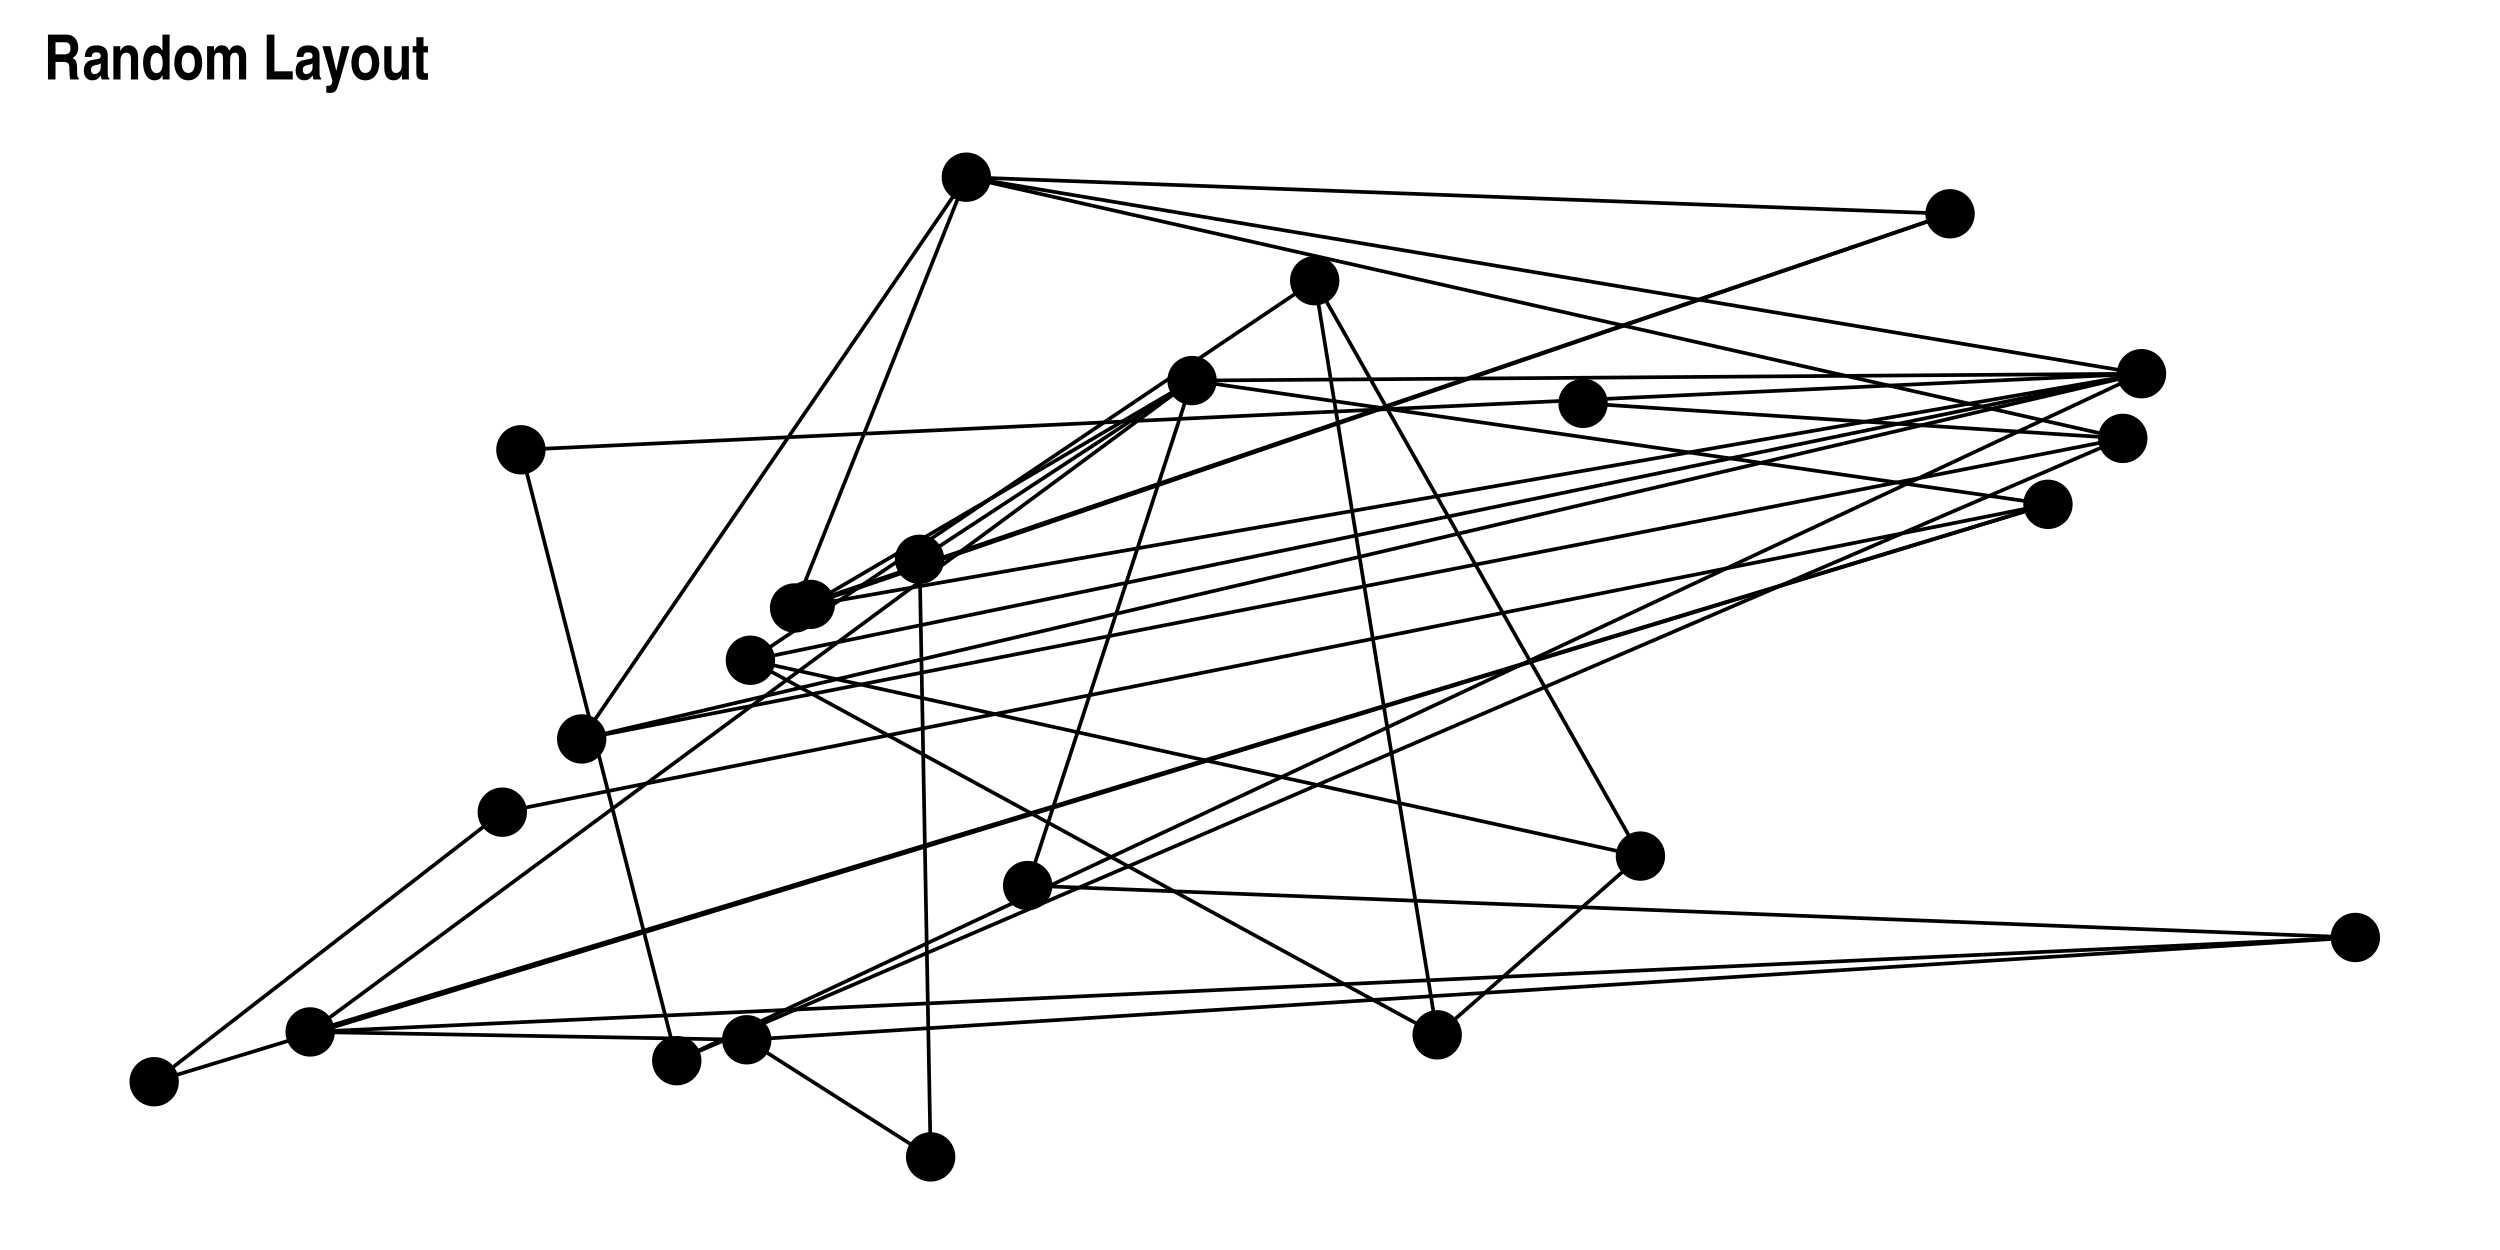<?xml version="1.0" encoding="UTF-8"?>
<svg xmlns="http://www.w3.org/2000/svg" xmlns:xlink="http://www.w3.org/1999/xlink" width="720" height="360" viewBox="0 0 720 360">
<defs>
<g>
<g id="glyph-0-0">
<path d="M 1.109 0 L 3.281 0 L 3.281 -5.047 L 5.562 -5.047 C 7.062 -5 7.312 -4.625 7.297 -2.594 C 7.312 -1.375 7.359 -0.734 7.547 0 L 9.984 0 L 9.984 -0.344 C 9.609 -0.516 9.547 -0.812 9.516 -1.938 C 9.547 -4.969 9.359 -5.562 8.172 -6.188 C 9.25 -6.734 9.812 -7.766 9.812 -9.25 C 9.812 -11.484 8.5 -12.922 6.469 -12.922 L 1.109 -12.922 Z M 3.281 -7.234 L 3.281 -10.703 L 6.047 -10.703 C 7.062 -10.703 7.594 -10.094 7.594 -8.969 C 7.594 -7.781 7.062 -7.234 5.891 -7.234 Z M 3.281 -7.234 "/>
</g>
<g id="glyph-0-1">
<path d="M 2.656 -6.484 C 2.797 -7.453 3.156 -7.812 4.031 -7.812 C 4.875 -7.812 5.312 -7.453 5.312 -6.734 C 5.312 -6.266 5.094 -6.031 4.594 -5.938 L 2.734 -5.594 C 1.266 -5.328 0.438 -4.234 0.438 -2.562 C 0.438 -0.828 1.375 0.25 2.875 0.25 C 3.906 0.25 4.547 -0.109 5.359 -1.141 C 5.422 -0.609 5.438 -0.469 5.562 0 L 7.781 0 L 7.781 -0.375 C 7.453 -0.516 7.328 -0.922 7.328 -1.875 L 7.328 -7.062 C 7.328 -8.812 6.156 -9.828 4.141 -9.828 C 2.766 -9.828 1.859 -9.438 1.297 -8.609 C 0.953 -8.047 0.797 -7.547 0.688 -6.484 Z M 5.312 -3.438 C 5.312 -2.391 4.5 -1.547 3.484 -1.547 C 2.875 -1.547 2.5 -2 2.5 -2.719 C 2.5 -3.547 2.859 -3.922 3.906 -4.141 C 4.734 -4.297 5.047 -4.406 5.312 -4.656 Z M 5.312 -3.438 "/>
</g>
<g id="glyph-0-2">
<path d="M 2.938 -9.578 L 0.953 -9.578 L 0.953 0 L 3 0 L 3 -5.484 C 3 -6.859 3.641 -7.703 4.688 -7.703 C 5.609 -7.703 6.016 -7.141 6.016 -5.812 L 6.016 0 L 8.062 0 L 8.062 -6.625 C 8.062 -8.594 7 -9.828 5.344 -9.828 C 4.219 -9.828 3.484 -9.312 2.938 -8.125 Z M 2.938 -9.578 "/>
</g>
<g id="glyph-0-3">
<path d="M 8.141 -12.922 L 6.078 -12.922 L 6.078 -8.281 C 5.453 -9.391 4.812 -9.828 3.797 -9.828 C 1.797 -9.828 0.5 -7.859 0.5 -4.891 C 0.5 -1.75 1.797 0.25 3.812 0.25 C 4.891 0.25 5.609 -0.219 6.125 -1.266 L 6.125 0 L 8.141 0 Z M 4.422 -7.625 C 5.531 -7.625 6.156 -6.562 6.156 -4.703 C 6.156 -2.859 5.516 -1.812 4.359 -1.812 C 3.297 -1.812 2.625 -2.953 2.625 -4.75 C 2.625 -6.594 3.281 -7.625 4.422 -7.625 Z M 4.422 -7.625 "/>
</g>
<g id="glyph-0-4">
<path d="M 4.578 -9.828 C 2.062 -9.828 0.5 -7.891 0.5 -4.766 C 0.5 -1.734 2.094 0.25 4.516 0.25 C 6.953 0.25 8.531 -1.734 8.531 -4.766 C 8.531 -7.828 6.969 -9.828 4.578 -9.828 Z M 4.531 -7.703 C 5.734 -7.703 6.406 -6.656 6.406 -4.781 C 6.406 -2.891 5.734 -1.875 4.516 -1.875 C 3.297 -1.875 2.625 -2.891 2.625 -4.781 C 2.625 -6.703 3.297 -7.703 4.531 -7.703 Z M 4.531 -7.703 "/>
</g>
<g id="glyph-0-5">
<path d="M 2.922 -9.578 L 0.938 -9.578 L 0.938 0 L 2.984 0 L 2.984 -5.828 C 2.984 -7.078 3.422 -7.703 4.297 -7.703 C 5.203 -7.703 5.531 -7.203 5.531 -5.766 L 5.531 0 L 7.578 0 L 7.578 -5.734 C 7.578 -7.016 8.062 -7.703 8.969 -7.703 C 9.734 -7.703 10.141 -7.062 10.141 -5.812 L 10.141 0 L 12.188 0 L 12.188 -6.625 C 12.188 -8.547 11.125 -9.828 9.547 -9.828 C 8.562 -9.828 7.969 -9.406 7.344 -8.297 C 6.719 -9.469 6.203 -9.828 5.219 -9.828 C 4.109 -9.828 3.422 -9.312 2.922 -8.125 Z M 2.922 -9.578 "/>
</g>
<g id="glyph-0-6">
</g>
<g id="glyph-0-7">
<path d="M 3.328 -12.922 L 1.109 -12.922 L 1.109 0 L 8.609 0 L 8.609 -2.344 L 3.328 -2.344 Z M 3.328 -12.922 "/>
</g>
<g id="glyph-0-8">
<path d="M 7.953 -9.578 L 5.766 -9.578 L 4.141 -2.453 L 2.453 -9.578 L 0.141 -9.578 L 3.047 0.391 C 2.844 1.562 2.594 1.844 1.703 1.844 C 1.531 1.844 1.438 1.844 1.281 1.797 L 1.281 3.812 C 1.891 3.859 2 3.859 2.266 3.859 C 3.188 3.859 3.672 3.672 4.031 3.188 C 4.359 2.75 4.641 1.984 5.25 -0.156 Z M 7.953 -9.578 "/>
</g>
<g id="glyph-0-9">
<path d="M 8.047 -9.578 L 6 -9.578 L 6 -4.047 C 6 -2.703 5.375 -1.875 4.359 -1.875 C 3.469 -1.875 3.031 -2.469 3.031 -3.641 L 3.031 -9.578 L 0.969 -9.578 L 0.969 -3.281 C 0.969 -1.031 1.922 0.25 3.625 0.25 C 4.766 0.25 5.531 -0.266 6.062 -1.406 L 6.062 0 L 8.047 0 Z M 8.047 -9.578 "/>
</g>
<g id="glyph-0-10">
<path d="M 3.266 -12.172 L 1.203 -12.172 L 1.203 -9.578 L 0.141 -9.578 L 0.141 -7.781 L 1.203 -7.781 L 1.203 -1.969 C 1.203 -0.453 1.734 0.078 3.297 0.109 L 3.562 0.109 C 3.812 0.109 3.938 0.109 4.359 0.094 L 4.547 0.078 L 4.547 -1.844 C 4.266 -1.797 4.25 -1.797 4.109 -1.797 C 3.391 -1.797 3.266 -1.906 3.266 -2.578 L 3.266 -7.781 L 4.547 -7.781 L 4.547 -9.578 L 3.266 -9.578 Z M 3.266 -12.172 "/>
</g>
</g>
</defs>
<rect x="-72" y="-36" width="864" height="432" fill="rgb(100%, 100%, 100%)" fill-opacity="1"/>
<rect x="-72" y="-36" width="864" height="432" fill="rgb(100%, 100%, 100%)" fill-opacity="1"/>
<path fill-rule="nonzero" fill="rgb(0%, 0%, 0%)" fill-opacity="1" stroke-width="0.709" stroke-linecap="round" stroke-linejoin="round" stroke="rgb(0%, 0%, 0%)" stroke-opacity="1" stroke-miterlimit="10" d="M 462.68 116.16 C 462.68 119.891 459.652 122.918 455.922 122.918 C 452.191 122.918 449.164 119.891 449.164 116.16 C 449.164 112.43 452.191 109.406 455.922 109.406 C 459.652 109.406 462.68 112.43 462.68 116.16 "/>
<path fill-rule="nonzero" fill="rgb(0%, 0%, 0%)" fill-opacity="1" stroke-width="0.709" stroke-linecap="round" stroke-linejoin="round" stroke="rgb(0%, 0%, 0%)" stroke-opacity="1" stroke-miterlimit="10" d="M 618.117 126.254 C 618.117 129.984 615.094 133.008 611.363 133.008 C 607.633 133.008 604.605 129.984 604.605 126.254 C 604.605 122.523 607.633 119.496 611.363 119.496 C 615.094 119.496 618.117 122.523 618.117 126.254 "/>
<path fill-rule="nonzero" fill="rgb(0%, 0%, 0%)" fill-opacity="1" stroke-width="0.709" stroke-linecap="round" stroke-linejoin="round" stroke="rgb(0%, 0%, 0%)" stroke-opacity="1" stroke-miterlimit="10" d="M 201.664 305.477 C 201.664 309.207 198.641 312.23 194.906 312.23 C 191.176 312.23 188.152 309.207 188.152 305.477 C 188.152 301.746 191.176 298.719 194.906 298.719 C 198.641 298.719 201.664 301.746 201.664 305.477 "/>
<path fill-rule="nonzero" fill="rgb(0%, 0%, 0%)" fill-opacity="1" stroke-width="0.709" stroke-linecap="round" stroke-linejoin="round" stroke="rgb(0%, 0%, 0%)" stroke-opacity="1" stroke-miterlimit="10" d="M 156.777 129.539 C 156.777 133.273 153.75 136.297 150.02 136.297 C 146.289 136.297 143.266 133.273 143.266 129.539 C 143.266 125.809 146.289 122.785 150.02 122.785 C 153.75 122.785 156.777 125.809 156.777 129.539 "/>
<path fill-rule="nonzero" fill="rgb(0%, 0%, 0%)" fill-opacity="1" stroke-width="0.709" stroke-linecap="round" stroke-linejoin="round" stroke="rgb(0%, 0%, 0%)" stroke-opacity="1" stroke-miterlimit="10" d="M 174.285 212.82 C 174.285 216.551 171.262 219.574 167.531 219.574 C 163.797 219.574 160.773 216.551 160.773 212.82 C 160.773 209.09 163.797 206.062 167.531 206.062 C 171.262 206.062 174.285 209.09 174.285 212.82 "/>
<path fill-rule="nonzero" fill="rgb(0%, 0%, 0%)" fill-opacity="1" stroke-width="0.709" stroke-linecap="round" stroke-linejoin="round" stroke="rgb(0%, 0%, 0%)" stroke-opacity="1" stroke-miterlimit="10" d="M 285.07 51.031 C 285.07 54.766 282.047 57.789 278.316 57.789 C 274.582 57.789 271.559 54.766 271.559 51.031 C 271.559 47.301 274.582 44.277 278.316 44.277 C 282.047 44.277 285.07 47.301 285.07 51.031 "/>
<path fill-rule="nonzero" fill="rgb(0%, 0%, 0%)" fill-opacity="1" stroke-width="0.709" stroke-linecap="round" stroke-linejoin="round" stroke="rgb(0%, 0%, 0%)" stroke-opacity="1" stroke-miterlimit="10" d="M 568.371 61.57 C 568.371 65.301 565.348 68.324 561.617 68.324 C 557.883 68.324 554.859 65.301 554.859 61.57 C 554.859 57.836 557.883 54.812 561.617 54.812 C 565.348 54.812 568.371 57.836 568.371 61.57 "/>
<path fill-rule="nonzero" fill="rgb(0%, 0%, 0%)" fill-opacity="1" stroke-width="0.709" stroke-linecap="round" stroke-linejoin="round" stroke="rgb(0%, 0%, 0%)" stroke-opacity="1" stroke-miterlimit="10" d="M 235.598 175.098 C 235.598 178.832 232.574 181.855 228.844 181.855 C 225.109 181.855 222.086 178.832 222.086 175.098 C 222.086 171.367 225.109 168.344 228.844 168.344 C 232.574 168.344 235.598 171.367 235.598 175.098 "/>
<path fill-rule="nonzero" fill="rgb(0%, 0%, 0%)" fill-opacity="1" stroke-width="0.709" stroke-linecap="round" stroke-linejoin="round" stroke="rgb(0%, 0%, 0%)" stroke-opacity="1" stroke-miterlimit="10" d="M 623.512 107.629 C 623.512 111.359 620.488 114.383 616.758 114.383 C 613.023 114.383 610 111.359 610 107.629 C 610 103.895 613.023 100.871 616.758 100.871 C 620.488 100.871 623.512 103.895 623.512 107.629 "/>
<path fill-rule="nonzero" fill="rgb(0%, 0%, 0%)" fill-opacity="1" stroke-width="0.709" stroke-linecap="round" stroke-linejoin="round" stroke="rgb(0%, 0%, 0%)" stroke-opacity="1" stroke-miterlimit="10" d="M 222.867 190.152 C 222.867 193.883 219.844 196.906 216.109 196.906 C 212.379 196.906 209.355 193.883 209.355 190.152 C 209.355 186.422 212.379 183.395 216.109 183.395 C 219.844 183.395 222.867 186.422 222.867 190.152 "/>
<path fill-rule="nonzero" fill="rgb(0%, 0%, 0%)" fill-opacity="1" stroke-width="0.709" stroke-linecap="round" stroke-linejoin="round" stroke="rgb(0%, 0%, 0%)" stroke-opacity="1" stroke-miterlimit="10" d="M 479.199 246.551 C 479.199 250.285 476.176 253.309 472.445 253.309 C 468.715 253.309 465.688 250.285 465.688 246.551 C 465.688 242.82 468.715 239.797 472.445 239.797 C 476.176 239.797 479.199 242.82 479.199 246.551 "/>
<path fill-rule="nonzero" fill="rgb(0%, 0%, 0%)" fill-opacity="1" stroke-width="0.709" stroke-linecap="round" stroke-linejoin="round" stroke="rgb(0%, 0%, 0%)" stroke-opacity="1" stroke-miterlimit="10" d="M 385.391 80.84 C 385.391 84.57 382.367 87.598 378.637 87.598 C 374.906 87.598 371.879 84.57 371.879 80.84 C 371.879 77.109 374.906 74.082 378.637 74.082 C 382.367 74.082 385.391 77.109 385.391 80.84 "/>
<path fill-rule="nonzero" fill="rgb(0%, 0%, 0%)" fill-opacity="1" stroke-width="0.709" stroke-linecap="round" stroke-linejoin="round" stroke="rgb(0%, 0%, 0%)" stroke-opacity="1" stroke-miterlimit="10" d="M 420.664 298.027 C 420.664 301.762 417.641 304.785 413.91 304.785 C 410.176 304.785 407.152 301.762 407.152 298.027 C 407.152 294.297 410.176 291.273 413.91 291.273 C 417.641 291.273 420.664 294.297 420.664 298.027 "/>
<path fill-rule="nonzero" fill="rgb(0%, 0%, 0%)" fill-opacity="1" stroke-width="0.709" stroke-linecap="round" stroke-linejoin="round" stroke="rgb(0%, 0%, 0%)" stroke-opacity="1" stroke-miterlimit="10" d="M 350.07 109.605 C 350.07 113.336 347.047 116.359 343.316 116.359 C 339.582 116.359 336.559 113.336 336.559 109.605 C 336.559 105.875 339.582 102.848 343.316 102.848 C 347.047 102.848 350.07 105.875 350.07 109.605 "/>
<path fill-rule="nonzero" fill="rgb(0%, 0%, 0%)" fill-opacity="1" stroke-width="0.709" stroke-linecap="round" stroke-linejoin="round" stroke="rgb(0%, 0%, 0%)" stroke-opacity="1" stroke-miterlimit="10" d="M 240.117 174.066 C 240.117 177.797 237.094 180.82 233.359 180.82 C 229.629 180.82 226.605 177.797 226.605 174.066 C 226.605 170.332 229.629 167.309 233.359 167.309 C 237.094 167.309 240.117 170.332 240.117 174.066 "/>
<path fill-rule="nonzero" fill="rgb(0%, 0%, 0%)" fill-opacity="1" stroke-width="0.709" stroke-linecap="round" stroke-linejoin="round" stroke="rgb(0%, 0%, 0%)" stroke-opacity="1" stroke-miterlimit="10" d="M 271.594 161.082 C 271.594 164.812 268.566 167.836 264.836 167.836 C 261.105 167.836 258.082 164.812 258.082 161.082 C 258.082 157.352 261.105 154.324 264.836 154.324 C 268.566 154.324 271.594 157.352 271.594 161.082 "/>
<path fill-rule="nonzero" fill="rgb(0%, 0%, 0%)" fill-opacity="1" stroke-width="0.709" stroke-linecap="round" stroke-linejoin="round" stroke="rgb(0%, 0%, 0%)" stroke-opacity="1" stroke-miterlimit="10" d="M 302.719 255.043 C 302.719 258.773 299.695 261.797 295.965 261.797 C 292.23 261.797 289.207 258.773 289.207 255.043 C 289.207 251.312 292.23 248.285 295.965 248.285 C 299.695 248.285 302.719 251.312 302.719 255.043 "/>
<path fill-rule="nonzero" fill="rgb(0%, 0%, 0%)" fill-opacity="1" stroke-width="0.709" stroke-linecap="round" stroke-linejoin="round" stroke="rgb(0%, 0%, 0%)" stroke-opacity="1" stroke-miterlimit="10" d="M 685.098 269.992 C 685.098 273.727 682.07 276.75 678.34 276.75 C 674.609 276.75 671.586 273.727 671.586 269.992 C 671.586 266.262 674.609 263.238 678.34 263.238 C 682.07 263.238 685.098 266.262 685.098 269.992 "/>
<path fill-rule="nonzero" fill="rgb(0%, 0%, 0%)" fill-opacity="1" stroke-width="0.709" stroke-linecap="round" stroke-linejoin="round" stroke="rgb(0%, 0%, 0%)" stroke-opacity="1" stroke-miterlimit="10" d="M 96.078 297.195 C 96.078 300.926 93.055 303.953 89.324 303.953 C 85.594 303.953 82.566 300.926 82.566 297.195 C 82.566 293.465 85.594 290.441 89.324 290.441 C 93.055 290.441 96.078 293.465 96.078 297.195 "/>
<path fill-rule="nonzero" fill="rgb(0%, 0%, 0%)" fill-opacity="1" stroke-width="0.709" stroke-linecap="round" stroke-linejoin="round" stroke="rgb(0%, 0%, 0%)" stroke-opacity="1" stroke-miterlimit="10" d="M 221.82 299.453 C 221.82 303.184 218.793 306.211 215.062 306.211 C 211.332 306.211 208.309 303.184 208.309 299.453 C 208.309 295.723 211.332 292.699 215.062 292.699 C 218.793 292.699 221.82 295.723 221.82 299.453 "/>
<path fill-rule="nonzero" fill="rgb(0%, 0%, 0%)" fill-opacity="1" stroke-width="0.709" stroke-linecap="round" stroke-linejoin="round" stroke="rgb(0%, 0%, 0%)" stroke-opacity="1" stroke-miterlimit="10" d="M 274.781 333.191 C 274.781 336.922 271.758 339.945 268.027 339.945 C 264.297 339.945 261.27 336.922 261.27 333.191 C 261.27 329.457 264.297 326.434 268.027 326.434 C 271.758 326.434 274.781 329.457 274.781 333.191 "/>
<path fill-rule="nonzero" fill="rgb(0%, 0%, 0%)" fill-opacity="1" stroke-width="0.709" stroke-linecap="round" stroke-linejoin="round" stroke="rgb(0%, 0%, 0%)" stroke-opacity="1" stroke-miterlimit="10" d="M 596.566 145.246 C 596.566 148.977 593.539 152.004 589.809 152.004 C 586.078 152.004 583.051 148.977 583.051 145.246 C 583.051 141.516 586.078 138.488 589.809 138.488 C 593.539 138.488 596.566 141.516 596.566 145.246 "/>
<path fill-rule="nonzero" fill="rgb(0%, 0%, 0%)" fill-opacity="1" stroke-width="0.709" stroke-linecap="round" stroke-linejoin="round" stroke="rgb(0%, 0%, 0%)" stroke-opacity="1" stroke-miterlimit="10" d="M 51.156 311.539 C 51.156 315.27 48.129 318.297 44.398 318.297 C 40.668 318.297 37.645 315.27 37.645 311.539 C 37.645 307.809 40.668 304.781 44.398 304.781 C 48.129 304.781 51.156 307.809 51.156 311.539 "/>
<path fill-rule="nonzero" fill="rgb(0%, 0%, 0%)" fill-opacity="1" stroke-width="0.709" stroke-linecap="round" stroke-linejoin="round" stroke="rgb(0%, 0%, 0%)" stroke-opacity="1" stroke-miterlimit="10" d="M 151.418 233.906 C 151.418 237.641 148.391 240.664 144.66 240.664 C 140.93 240.664 137.902 237.641 137.902 233.906 C 137.902 230.176 140.93 227.152 144.66 227.152 C 148.391 227.152 151.418 230.176 151.418 233.906 "/>
<path fill="none" stroke-width="1.067" stroke-linecap="butt" stroke-linejoin="round" stroke="rgb(0%, 0%, 0%)" stroke-opacity="1" stroke-miterlimit="1" d="M 455.922 116.16 L 460.633 116.465 L 462.203 116.57 L 471.625 117.18 L 473.191 117.281 L 477.902 117.586 L 479.473 117.691 L 493.605 118.605 L 495.176 118.711 L 501.457 119.117 L 503.023 119.219 L 509.305 119.625 L 510.875 119.73 L 525.008 120.645 L 526.578 120.75 L 531.289 121.055 L 532.855 121.156 L 542.277 121.766 L 543.848 121.871 L 557.98 122.785 L 559.551 122.891 L 561.117 122.992 L 573.68 123.805 L 575.25 123.91 L 589.383 124.824 L 590.949 124.93 L 606.652 125.945 L 608.223 126.051 L 611.363 126.254 "/>
<path fill="none" stroke-width="1.067" stroke-linecap="butt" stroke-linejoin="round" stroke="rgb(0%, 0%, 0%)" stroke-opacity="1" stroke-miterlimit="1" d="M 278.316 51.031 L 281.176 51.141 L 284.039 51.246 L 286.898 51.352 L 289.762 51.457 L 292.625 51.566 L 295.484 51.672 L 298.348 51.777 L 301.207 51.883 L 304.07 51.992 L 306.93 52.098 L 312.656 52.309 L 315.516 52.418 L 318.379 52.523 L 321.238 52.629 L 324.102 52.734 L 326.961 52.844 L 332.688 53.055 L 335.547 53.16 L 338.41 53.27 L 341.27 53.375 L 344.133 53.48 L 346.992 53.586 L 349.855 53.695 L 352.719 53.801 L 355.578 53.906 L 358.441 54.012 L 361.301 54.121 L 364.164 54.227 L 367.023 54.332 L 369.887 54.438 L 372.75 54.547 L 375.609 54.652 L 378.473 54.758 L 381.332 54.863 L 384.195 54.973 L 387.055 55.078 L 392.781 55.289 L 395.641 55.395 L 398.504 55.504 L 401.363 55.609 L 404.227 55.715 L 407.086 55.82 L 409.949 55.93 L 412.812 56.035 L 415.672 56.141 L 418.535 56.246 L 421.395 56.355 L 427.121 56.566 L 429.98 56.672 L 432.844 56.781 L 435.703 56.887 L 438.566 56.992 L 441.426 57.098 L 444.289 57.207 L 447.152 57.312 L 450.012 57.418 L 452.875 57.523 L 455.734 57.633 L 458.598 57.738 L 461.457 57.844 L 464.32 57.949 L 467.184 58.059 L 470.043 58.164 L 472.906 58.27 L 475.766 58.375 L 478.629 58.484 L 481.488 58.59 L 487.215 58.801 L 490.074 58.91 L 492.938 59.016 L 495.797 59.121 L 498.66 59.227 L 501.52 59.336 L 507.246 59.547 L 510.105 59.652 L 512.969 59.758 L 515.828 59.867 L 518.691 59.973 L 521.551 60.078 L 524.414 60.184 L 527.277 60.293 L 530.137 60.398 L 533 60.504 L 535.859 60.609 L 538.723 60.719 L 541.582 60.824 L 547.309 61.035 L 550.168 61.145 L 553.031 61.25 L 555.891 61.355 L 558.754 61.461 L 561.617 61.57 "/>
<path fill="none" stroke-width="1.067" stroke-linecap="butt" stroke-linejoin="round" stroke="rgb(0%, 0%, 0%)" stroke-opacity="1" stroke-miterlimit="1" d="M 278.316 51.031 L 275.816 57.301 L 275.316 58.551 L 273.316 63.566 L 272.816 64.816 L 272.316 66.07 L 271.82 67.324 L 270.32 71.086 L 269.82 72.336 L 267.82 77.352 L 267.32 78.602 L 265.32 83.617 L 264.824 84.871 L 264.324 86.121 L 262.324 91.137 L 261.824 92.387 L 259.324 98.656 L 258.824 99.906 L 258.324 101.16 L 257.828 102.414 L 256.828 104.922 L 256.328 106.172 L 254.328 111.188 L 253.828 112.438 L 251.328 118.707 L 250.832 119.957 L 248.832 124.973 L 248.332 126.223 L 245.832 132.492 L 245.332 133.742 L 244.332 136.25 L 243.836 137.504 L 243.336 138.758 L 242.836 140.008 L 240.336 146.277 L 239.836 147.527 L 237.836 152.543 L 237.336 153.793 L 236.836 155.047 L 236.34 156.301 L 234.84 160.062 L 234.34 161.312 L 232.34 166.328 L 231.84 167.578 L 229.84 172.594 L 229.344 173.848 L 228.844 175.098 "/>
<path fill="none" stroke-width="1.067" stroke-linecap="butt" stroke-linejoin="round" stroke="rgb(0%, 0%, 0%)" stroke-opacity="1" stroke-miterlimit="1" d="M 278.316 51.031 L 281.734 51.605 L 285.152 52.176 L 288.57 52.75 L 295.406 53.891 L 298.828 54.465 L 305.664 55.605 L 309.082 56.18 L 315.918 57.32 L 319.34 57.895 L 326.176 59.035 L 329.594 59.609 L 336.43 60.75 L 339.852 61.324 L 346.688 62.465 L 350.105 63.039 L 356.941 64.18 L 360.359 64.754 L 363.781 65.324 L 367.199 65.895 L 370.617 66.469 L 377.453 67.609 L 380.871 68.184 L 384.293 68.754 L 387.711 69.328 L 394.547 70.469 L 397.965 71.043 L 401.383 71.613 L 404.805 72.184 L 408.223 72.758 L 415.059 73.898 L 418.477 74.473 L 421.895 75.043 L 425.316 75.613 L 428.734 76.188 L 435.57 77.328 L 438.988 77.902 L 442.406 78.473 L 445.828 79.043 L 449.246 79.617 L 456.082 80.758 L 459.5 81.332 L 466.336 82.473 L 469.758 83.047 L 476.594 84.188 L 480.012 84.762 L 483.43 85.332 L 486.848 85.906 L 490.27 86.477 L 493.688 87.047 L 497.105 87.621 L 503.941 88.762 L 507.359 89.336 L 510.781 89.906 L 514.199 90.477 L 517.617 91.051 L 524.453 92.191 L 527.871 92.766 L 531.293 93.336 L 534.711 93.906 L 538.129 94.48 L 544.965 95.621 L 548.383 96.195 L 551.801 96.766 L 555.223 97.336 L 558.641 97.91 L 565.477 99.051 L 568.895 99.625 L 572.312 100.195 L 575.734 100.766 L 579.152 101.34 L 582.57 101.91 L 585.988 102.484 L 592.824 103.625 L 596.246 104.199 L 603.082 105.34 L 606.5 105.914 L 613.336 107.055 L 616.758 107.629 "/>
<path fill="none" stroke-width="1.067" stroke-linecap="butt" stroke-linejoin="round" stroke="rgb(0%, 0%, 0%)" stroke-opacity="1" stroke-miterlimit="1" d="M 561.617 61.57 L 558.254 62.715 L 554.895 63.863 L 551.531 65.008 L 548.168 66.156 L 544.809 67.305 L 541.445 68.449 L 538.086 69.598 L 534.723 70.742 L 531.363 71.891 L 528 73.035 L 524.641 74.184 L 521.277 75.332 L 517.918 76.477 L 514.555 77.625 L 511.195 78.77 L 507.832 79.918 L 504.473 81.062 L 501.109 82.211 L 497.75 83.359 L 494.387 84.504 L 491.027 85.652 L 487.664 86.797 L 484.305 87.945 L 480.941 89.09 L 477.582 90.238 L 474.219 91.387 L 470.859 92.531 L 467.496 93.68 L 464.137 94.824 L 460.773 95.973 L 457.414 97.117 L 454.051 98.266 L 450.691 99.414 L 447.328 100.559 L 443.969 101.707 L 440.605 102.852 L 437.246 104 L 433.883 105.145 L 430.523 106.293 L 427.16 107.441 L 423.801 108.586 L 420.438 109.734 L 417.078 110.879 L 413.715 112.027 L 410.355 113.172 L 406.992 114.32 L 403.633 115.469 L 400.27 116.613 L 396.91 117.762 L 393.547 118.906 L 390.188 120.055 L 386.824 121.199 L 383.465 122.348 L 380.102 123.496 L 376.742 124.641 L 373.379 125.789 L 370.02 126.934 L 366.656 128.082 L 363.297 129.227 L 359.934 130.375 L 356.574 131.523 L 353.211 132.668 L 349.852 133.816 L 346.488 134.961 L 343.129 136.109 L 339.766 137.254 L 336.406 138.402 L 333.043 139.551 L 329.684 140.695 L 326.32 141.844 L 322.961 142.988 L 319.598 144.137 L 316.238 145.281 L 312.875 146.43 L 309.516 147.578 L 306.152 148.723 L 302.793 149.871 L 299.43 151.016 L 296.07 152.164 L 292.707 153.309 L 289.348 154.457 L 285.984 155.605 L 282.625 156.75 L 279.262 157.898 L 275.902 159.043 L 272.539 160.191 L 269.18 161.336 L 265.816 162.484 L 262.457 163.633 L 259.094 164.777 L 255.734 165.926 L 252.371 167.07 L 249.012 168.219 L 245.648 169.363 L 242.289 170.512 L 238.926 171.66 L 235.566 172.805 L 232.203 173.953 L 228.844 175.098 "/>
<path fill="none" stroke-width="1.067" stroke-linecap="butt" stroke-linejoin="round" stroke="rgb(0%, 0%, 0%)" stroke-opacity="1" stroke-miterlimit="1" d="M 561.617 61.57 L 558.301 62.707 L 554.984 63.84 L 545.035 67.25 L 541.723 68.387 L 525.141 74.07 L 521.828 75.203 L 508.562 79.75 L 505.25 80.887 L 491.984 85.434 L 488.668 86.566 L 485.355 87.703 L 472.09 92.25 L 468.777 93.387 L 458.828 96.797 L 455.512 97.93 L 452.195 99.066 L 448.883 100.203 L 435.617 104.75 L 432.305 105.887 L 425.672 108.16 L 422.355 109.293 L 415.723 111.566 L 412.41 112.703 L 399.145 117.25 L 395.832 118.387 L 392.516 119.52 L 379.25 124.066 L 375.938 125.203 L 362.672 129.75 L 359.359 130.883 L 342.777 136.566 L 339.465 137.703 L 329.516 141.113 L 326.199 142.246 L 322.887 143.383 L 306.305 149.066 L 302.992 150.203 L 296.359 152.477 L 293.043 153.609 L 286.41 155.883 L 283.098 157.02 L 269.832 161.566 L 266.52 162.703 L 263.203 163.84 L 259.887 164.973 L 249.938 168.383 L 246.625 169.52 L 233.359 174.066 "/>
<path fill="none" stroke-width="1.067" stroke-linecap="butt" stroke-linejoin="round" stroke="rgb(0%, 0%, 0%)" stroke-opacity="1" stroke-miterlimit="1" d="M 228.844 175.098 L 232.762 174.418 L 236.68 173.734 L 240.598 173.055 L 244.516 172.371 L 248.434 171.691 L 252.352 171.008 L 260.188 169.648 L 264.105 168.965 L 268.027 168.285 L 271.945 167.602 L 275.863 166.922 L 279.781 166.238 L 283.699 165.559 L 287.617 164.875 L 291.535 164.195 L 295.453 163.512 L 299.371 162.832 L 303.289 162.148 L 307.207 161.469 L 311.129 160.785 L 315.047 160.105 L 318.965 159.422 L 326.801 158.062 L 330.719 157.379 L 334.637 156.699 L 338.555 156.016 L 342.473 155.336 L 346.391 154.652 L 350.309 153.973 L 354.227 153.289 L 358.148 152.609 L 362.066 151.926 L 365.984 151.246 L 369.902 150.562 L 373.82 149.883 L 377.738 149.199 L 381.656 148.52 L 385.574 147.836 L 393.41 146.477 L 397.328 145.793 L 401.25 145.113 L 405.168 144.43 L 409.086 143.75 L 413.004 143.066 L 416.922 142.387 L 420.84 141.703 L 424.758 141.023 L 428.676 140.34 L 432.594 139.66 L 436.512 138.977 L 440.43 138.297 L 444.352 137.613 L 448.27 136.934 L 452.188 136.25 L 456.105 135.57 L 460.023 134.887 L 467.859 133.527 L 471.777 132.844 L 475.695 132.164 L 479.613 131.48 L 483.531 130.801 L 487.453 130.117 L 491.371 129.438 L 495.289 128.754 L 499.207 128.074 L 503.125 127.391 L 507.043 126.711 L 510.961 126.027 L 514.879 125.348 L 518.797 124.664 L 522.715 123.984 L 526.633 123.301 L 530.555 122.621 L 534.473 121.941 L 538.391 121.258 L 542.309 120.578 L 546.227 119.895 L 550.145 119.215 L 554.062 118.531 L 557.98 117.852 L 561.898 117.168 L 565.816 116.488 L 569.734 115.805 L 573.656 115.125 L 577.574 114.441 L 581.492 113.762 L 585.41 113.078 L 589.328 112.398 L 593.246 111.715 L 601.082 110.355 L 605 109.672 L 608.918 108.992 L 612.836 108.309 L 616.758 107.629 "/>
<path fill="none" stroke-width="1.067" stroke-linecap="butt" stroke-linejoin="round" stroke="rgb(0%, 0%, 0%)" stroke-opacity="1" stroke-miterlimit="1" d="M 616.758 107.629 L 608.664 109.293 L 604.617 110.129 L 600.566 110.961 L 596.52 111.797 L 588.426 113.461 L 584.379 114.297 L 580.332 115.129 L 576.285 115.965 L 568.191 117.629 L 564.145 118.465 L 560.098 119.297 L 556.051 120.133 L 547.957 121.797 L 543.91 122.633 L 539.863 123.465 L 535.816 124.301 L 527.723 125.965 L 523.676 126.801 L 519.629 127.633 L 515.582 128.469 L 507.488 130.133 L 503.441 130.969 L 499.395 131.801 L 495.348 132.637 L 487.254 134.301 L 483.207 135.137 L 475.113 136.801 L 471.066 137.637 L 467.02 138.469 L 462.973 139.305 L 454.879 140.969 L 450.832 141.805 L 446.785 142.637 L 442.738 143.473 L 434.645 145.137 L 430.598 145.973 L 426.551 146.805 L 422.504 147.641 L 414.41 149.305 L 410.363 150.141 L 406.316 150.973 L 402.27 151.809 L 394.176 153.473 L 390.129 154.309 L 386.082 155.141 L 382.035 155.977 L 373.941 157.641 L 369.895 158.477 L 365.848 159.309 L 361.801 160.145 L 353.707 161.809 L 349.66 162.645 L 345.613 163.477 L 341.566 164.312 L 333.473 165.977 L 329.426 166.812 L 325.379 167.645 L 321.332 168.48 L 313.238 170.145 L 309.191 170.98 L 305.145 171.812 L 301.098 172.648 L 293.004 174.312 L 288.957 175.148 L 284.91 175.98 L 280.863 176.816 L 272.77 178.48 L 268.723 179.316 L 264.676 180.148 L 260.625 180.98 L 256.578 181.816 L 252.531 182.648 L 248.484 183.484 L 240.391 185.148 L 236.344 185.984 L 232.297 186.816 L 228.25 187.652 L 220.156 189.316 L 216.109 190.152 "/>
<path fill="none" stroke-width="1.067" stroke-linecap="butt" stroke-linejoin="round" stroke="rgb(0%, 0%, 0%)" stroke-opacity="1" stroke-miterlimit="1" d="M 616.758 107.629 L 613.992 107.648 L 597.422 107.766 L 594.66 107.789 L 580.852 107.887 L 578.086 107.906 L 572.562 107.945 L 569.801 107.969 L 547.707 108.125 L 544.941 108.148 L 522.848 108.305 L 520.086 108.328 L 511.801 108.387 L 509.035 108.406 L 500.75 108.465 L 497.988 108.488 L 475.895 108.645 L 473.129 108.668 L 451.035 108.824 L 448.273 108.848 L 442.75 108.887 L 439.984 108.906 L 426.176 109.004 L 423.414 109.027 L 406.844 109.145 L 404.078 109.164 L 401.316 109.188 L 379.223 109.344 L 376.461 109.367 L 373.699 109.387 L 370.934 109.406 L 354.363 109.523 L 351.602 109.547 L 343.316 109.605 "/>
<path fill="none" stroke-width="1.067" stroke-linecap="butt" stroke-linejoin="round" stroke="rgb(0%, 0%, 0%)" stroke-opacity="1" stroke-miterlimit="1" d="M 216.109 190.152 L 221.289 191.293 L 223.879 191.859 L 229.059 193 L 231.645 193.57 L 236.824 194.711 L 239.414 195.277 L 244.594 196.418 L 247.18 196.988 L 254.949 198.699 L 257.539 199.266 L 262.719 200.406 L 265.305 200.977 L 270.484 202.117 L 273.074 202.684 L 278.254 203.824 L 280.84 204.395 L 286.02 205.535 L 288.609 206.102 L 293.789 207.242 L 296.375 207.812 L 304.145 209.523 L 306.734 210.09 L 311.914 211.23 L 314.5 211.801 L 319.68 212.941 L 322.27 213.508 L 327.449 214.648 L 330.035 215.219 L 337.805 216.93 L 340.395 217.496 L 342.984 218.066 L 345.57 218.637 L 353.34 220.348 L 355.93 220.914 L 361.109 222.055 L 363.695 222.625 L 371.465 224.336 L 374.055 224.902 L 376.645 225.473 L 379.23 226.043 L 387 227.754 L 389.59 228.32 L 392.18 228.891 L 394.766 229.461 L 402.535 231.172 L 405.125 231.738 L 410.305 232.879 L 412.891 233.449 L 420.66 235.16 L 423.25 235.727 L 425.84 236.297 L 428.426 236.867 L 436.195 238.578 L 438.785 239.145 L 443.965 240.285 L 446.551 240.855 L 454.32 242.566 L 456.91 243.133 L 459.5 243.703 L 462.086 244.273 L 469.855 245.984 L 472.445 246.551 "/>
<path fill="none" stroke-width="1.067" stroke-linecap="butt" stroke-linejoin="round" stroke="rgb(0%, 0%, 0%)" stroke-opacity="1" stroke-miterlimit="1" d="M 216.109 190.152 L 217.754 189.047 L 219.395 187.945 L 222.676 185.734 L 224.32 184.633 L 227.602 182.422 L 229.246 181.32 L 232.527 179.109 L 234.168 178.008 L 235.812 176.902 L 237.453 175.797 L 239.094 174.695 L 240.734 173.59 L 242.379 172.484 L 244.02 171.383 L 247.301 169.172 L 248.945 168.07 L 252.227 165.859 L 253.871 164.758 L 257.152 162.547 L 258.793 161.445 L 260.438 160.34 L 262.078 159.234 L 263.719 158.133 L 265.359 157.027 L 267.004 155.922 L 268.645 154.82 L 271.926 152.609 L 273.57 151.508 L 276.852 149.297 L 278.496 148.195 L 281.777 145.984 L 283.418 144.883 L 285.062 143.777 L 286.703 142.672 L 288.344 141.57 L 289.984 140.465 L 291.629 139.359 L 293.27 138.258 L 296.551 136.047 L 298.195 134.945 L 301.477 132.734 L 303.121 131.633 L 306.402 129.422 L 308.043 128.32 L 309.688 127.215 L 311.328 126.109 L 312.969 125.008 L 314.609 123.902 L 316.254 122.797 L 317.895 121.695 L 321.176 119.484 L 322.82 118.383 L 326.102 116.172 L 327.746 115.07 L 331.027 112.859 L 332.668 111.758 L 334.312 110.652 L 335.953 109.547 L 337.594 108.445 L 339.234 107.34 L 340.879 106.234 L 342.52 105.133 L 345.801 102.922 L 347.445 101.82 L 350.727 99.609 L 352.371 98.508 L 355.652 96.297 L 357.293 95.195 L 358.938 94.09 L 360.578 92.984 L 362.219 91.883 L 363.859 90.777 L 365.504 89.672 L 367.145 88.57 L 368.785 87.465 L 370.43 86.359 L 372.07 85.258 L 375.352 83.047 L 376.996 81.945 L 378.637 80.84 "/>
<path fill="none" stroke-width="1.067" stroke-linecap="butt" stroke-linejoin="round" stroke="rgb(0%, 0%, 0%)" stroke-opacity="1" stroke-miterlimit="1" d="M 611.363 126.254 L 607.156 128.062 L 602.949 129.875 L 598.742 131.684 L 594.535 133.496 L 586.121 137.113 L 581.918 138.926 L 577.711 140.734 L 573.504 142.547 L 569.297 144.355 L 565.09 146.168 L 560.883 147.977 L 556.676 149.789 L 548.262 153.406 L 544.055 155.219 L 539.852 157.027 L 535.645 158.84 L 531.438 160.648 L 527.23 162.461 L 523.023 164.27 L 518.816 166.082 L 510.402 169.699 L 506.195 171.512 L 501.992 173.32 L 497.785 175.133 L 493.578 176.941 L 489.371 178.754 L 485.164 180.562 L 480.957 182.375 L 472.543 185.992 L 468.336 187.805 L 464.133 189.613 L 459.926 191.426 L 455.719 193.234 L 451.512 195.047 L 447.305 196.855 L 443.098 198.668 L 434.684 202.285 L 430.477 204.098 L 426.27 205.906 L 422.066 207.719 L 417.859 209.527 L 413.652 211.34 L 409.445 213.148 L 405.238 214.961 L 396.824 218.578 L 392.617 220.391 L 388.41 222.199 L 384.207 224.012 L 380 225.82 L 375.793 227.633 L 371.586 229.441 L 367.379 231.254 L 358.965 234.871 L 354.758 236.684 L 350.551 238.492 L 346.348 240.305 L 342.141 242.113 L 337.934 243.926 L 333.727 245.734 L 329.52 247.547 L 321.105 251.164 L 316.898 252.977 L 312.691 254.785 L 308.484 256.598 L 304.281 258.406 L 300.074 260.219 L 295.867 262.027 L 291.66 263.84 L 283.246 267.457 L 279.039 269.27 L 274.832 271.078 L 270.625 272.891 L 266.422 274.699 L 262.215 276.512 L 258.008 278.32 L 253.801 280.133 L 245.387 283.75 L 241.18 285.562 L 236.973 287.371 L 232.766 289.184 L 228.559 290.992 L 224.355 292.805 L 220.148 294.613 L 215.941 296.426 L 207.527 300.043 L 203.32 301.855 L 199.113 303.664 L 194.906 305.477 "/>
<path fill="none" stroke-width="1.067" stroke-linecap="butt" stroke-linejoin="round" stroke="rgb(0%, 0%, 0%)" stroke-opacity="1" stroke-miterlimit="1" d="M 216.109 190.152 L 218.109 191.242 L 220.105 192.332 L 222.105 193.422 L 224.102 194.512 L 226.102 195.602 L 228.098 196.691 L 230.098 197.781 L 232.094 198.867 L 234.094 199.957 L 236.09 201.047 L 238.09 202.137 L 240.086 203.227 L 242.086 204.316 L 244.082 205.406 L 246.082 206.496 L 250.074 208.676 L 252.074 209.766 L 254.07 210.855 L 256.07 211.945 L 258.066 213.035 L 260.066 214.125 L 262.062 215.215 L 264.062 216.305 L 266.059 217.395 L 268.059 218.484 L 270.055 219.574 L 272.055 220.664 L 274.051 221.754 L 276.051 222.844 L 278.047 223.93 L 280.047 225.02 L 282.043 226.109 L 284.043 227.199 L 286.039 228.289 L 288.039 229.379 L 292.031 231.559 L 294.031 232.648 L 296.027 233.738 L 298.027 234.828 L 300.023 235.918 L 302.023 237.008 L 304.02 238.098 L 306.02 239.188 L 308.016 240.277 L 310.016 241.367 L 312.012 242.457 L 314.012 243.547 L 316.008 244.637 L 318.008 245.727 L 320.004 246.816 L 322.004 247.902 L 324 248.992 L 326 250.082 L 327.996 251.172 L 329.996 252.262 L 333.988 254.441 L 335.988 255.531 L 337.984 256.621 L 339.984 257.711 L 341.98 258.801 L 343.98 259.891 L 345.977 260.98 L 347.977 262.07 L 349.973 263.16 L 351.973 264.25 L 353.969 265.34 L 355.969 266.43 L 357.965 267.52 L 359.965 268.609 L 361.961 269.699 L 363.961 270.789 L 365.957 271.879 L 367.957 272.965 L 369.953 274.055 L 371.953 275.145 L 373.949 276.234 L 375.949 277.324 L 379.941 279.504 L 381.941 280.594 L 383.938 281.684 L 385.938 282.773 L 387.934 283.863 L 389.934 284.953 L 391.93 286.043 L 393.93 287.133 L 395.926 288.223 L 397.926 289.312 L 399.922 290.402 L 401.922 291.492 L 403.918 292.582 L 405.918 293.672 L 407.914 294.762 L 409.914 295.852 L 411.91 296.941 L 413.91 298.027 "/>
<path fill="none" stroke-width="1.067" stroke-linecap="butt" stroke-linejoin="round" stroke="rgb(0%, 0%, 0%)" stroke-opacity="1" stroke-miterlimit="1" d="M 472.445 246.551 L 471.496 244.879 L 470.551 243.203 L 469.602 241.531 L 468.652 239.855 L 467.707 238.184 L 466.758 236.508 L 465.812 234.836 L 464.863 233.16 L 463.918 231.488 L 462.969 229.812 L 462.02 228.141 L 461.074 226.465 L 460.125 224.793 L 459.18 223.117 L 458.23 221.445 L 457.285 219.77 L 456.336 218.098 L 455.387 216.422 L 454.441 214.75 L 453.492 213.074 L 452.547 211.402 L 451.598 209.727 L 450.652 208.055 L 449.703 206.379 L 448.754 204.707 L 447.809 203.031 L 446.859 201.359 L 445.914 199.684 L 444.965 198.012 L 444.02 196.336 L 443.07 194.664 L 442.121 192.988 L 441.176 191.316 L 440.227 189.641 L 439.281 187.969 L 438.332 186.293 L 437.387 184.621 L 436.438 182.945 L 435.488 181.273 L 434.543 179.598 L 433.594 177.926 L 432.648 176.25 L 431.699 174.578 L 430.75 172.902 L 429.805 171.23 L 428.855 169.555 L 427.91 167.883 L 426.961 166.207 L 426.016 164.531 L 425.066 162.859 L 424.117 161.184 L 423.172 159.512 L 422.223 157.836 L 421.277 156.164 L 420.328 154.488 L 419.383 152.816 L 418.434 151.141 L 417.484 149.469 L 416.539 147.793 L 415.59 146.121 L 414.645 144.445 L 413.695 142.773 L 412.75 141.098 L 411.801 139.426 L 410.852 137.75 L 409.906 136.078 L 408.957 134.402 L 408.012 132.73 L 407.062 131.055 L 406.117 129.383 L 405.168 127.707 L 404.219 126.035 L 403.273 124.359 L 402.324 122.688 L 401.379 121.012 L 400.43 119.34 L 399.48 117.664 L 398.535 115.992 L 397.586 114.316 L 396.641 112.645 L 395.691 110.969 L 394.746 109.297 L 393.797 107.621 L 392.848 105.949 L 391.902 104.273 L 390.953 102.602 L 390.008 100.926 L 389.059 99.254 L 388.113 97.578 L 387.164 95.906 L 386.215 94.23 L 385.27 92.559 L 384.32 90.883 L 383.375 89.211 L 382.426 87.535 L 381.48 85.863 L 380.531 84.188 L 379.582 82.516 L 378.637 80.84 "/>
<path fill="none" stroke-width="1.067" stroke-linecap="butt" stroke-linejoin="round" stroke="rgb(0%, 0%, 0%)" stroke-opacity="1" stroke-miterlimit="1" d="M 472.445 246.551 L 471.852 247.074 L 470.672 248.113 L 470.078 248.633 L 468.898 249.672 L 468.305 250.191 L 467.715 250.711 L 467.121 251.23 L 466.531 251.754 L 465.941 252.273 L 465.348 252.793 L 464.168 253.832 L 463.574 254.352 L 462.395 255.391 L 461.801 255.91 L 461.211 256.434 L 460.617 256.953 L 459.438 257.992 L 458.844 258.512 L 457.664 259.551 L 457.07 260.07 L 456.48 260.59 L 455.891 261.113 L 455.297 261.633 L 454.707 262.152 L 454.113 262.672 L 452.934 263.711 L 452.34 264.23 L 451.16 265.27 L 450.566 265.793 L 449.387 266.832 L 448.793 267.352 L 448.203 267.871 L 447.609 268.391 L 446.43 269.43 L 445.836 269.949 L 445.246 270.473 L 444.656 270.992 L 444.062 271.512 L 443.473 272.031 L 442.879 272.551 L 441.699 273.59 L 441.105 274.109 L 440.516 274.629 L 439.926 275.152 L 439.332 275.672 L 438.152 276.711 L 437.559 277.23 L 436.969 277.75 L 436.375 278.27 L 435.195 279.309 L 434.602 279.832 L 433.422 280.871 L 432.828 281.391 L 431.648 282.43 L 431.055 282.949 L 430.465 283.469 L 429.871 283.988 L 429.281 284.512 L 428.691 285.031 L 428.098 285.551 L 426.918 286.59 L 426.324 287.109 L 425.145 288.148 L 424.551 288.668 L 423.961 289.191 L 423.367 289.711 L 422.188 290.75 L 421.594 291.27 L 420.414 292.309 L 419.82 292.828 L 419.23 293.348 L 418.637 293.871 L 417.457 294.91 L 416.863 295.43 L 415.684 296.469 L 415.09 296.988 L 413.91 298.027 "/>
<path fill="none" stroke-width="1.067" stroke-linecap="butt" stroke-linejoin="round" stroke="rgb(0%, 0%, 0%)" stroke-opacity="1" stroke-miterlimit="1" d="M 378.637 80.84 L 378.992 83.035 L 379.348 85.227 L 379.703 87.422 L 380.062 89.617 L 380.418 91.809 L 380.773 94.004 L 381.129 96.195 L 381.488 98.391 L 381.844 100.586 L 382.199 102.777 L 382.555 104.973 L 382.91 107.164 L 383.27 109.359 L 383.625 111.555 L 383.98 113.746 L 384.691 118.137 L 385.051 120.328 L 385.406 122.523 L 385.762 124.715 L 386.473 129.105 L 386.832 131.297 L 387.543 135.688 L 387.898 137.879 L 388.254 140.074 L 388.613 142.266 L 389.324 146.656 L 389.68 148.848 L 390.039 151.043 L 390.395 153.238 L 390.75 155.43 L 391.105 157.625 L 391.461 159.816 L 391.82 162.012 L 392.176 164.207 L 392.531 166.398 L 392.887 168.594 L 393.242 170.785 L 393.602 172.98 L 393.957 175.176 L 394.312 177.367 L 395.023 181.758 L 395.383 183.949 L 395.738 186.145 L 396.094 188.336 L 396.449 190.531 L 396.809 192.727 L 397.164 194.918 L 397.875 199.309 L 398.23 201.5 L 398.59 203.695 L 398.945 205.887 L 399.656 210.277 L 400.012 212.469 L 400.371 214.664 L 400.727 216.855 L 401.438 221.246 L 401.793 223.438 L 402.152 225.633 L 402.508 227.828 L 402.863 230.02 L 403.219 232.215 L 403.574 234.406 L 403.934 236.602 L 404.289 238.797 L 404.645 240.988 L 405 243.184 L 405.359 245.379 L 405.715 247.57 L 406.07 249.766 L 406.426 251.957 L 406.781 254.152 L 407.141 256.348 L 407.496 258.539 L 408.207 262.93 L 408.562 265.121 L 408.922 267.316 L 409.277 269.508 L 409.988 273.898 L 410.344 276.09 L 410.703 278.285 L 411.059 280.477 L 411.77 284.867 L 412.129 287.059 L 412.84 291.449 L 413.195 293.641 L 413.551 295.836 L 413.91 298.027 "/>
<path fill="none" stroke-width="1.067" stroke-linecap="butt" stroke-linejoin="round" stroke="rgb(0%, 0%, 0%)" stroke-opacity="1" stroke-miterlimit="1" d="M 343.316 109.605 L 342.203 110.258 L 341.094 110.906 L 339.984 111.559 L 338.871 112.211 L 337.762 112.859 L 336.652 113.512 L 335.539 114.164 L 334.43 114.812 L 333.32 115.465 L 332.207 116.117 L 331.098 116.766 L 329.988 117.418 L 328.875 118.07 L 327.766 118.719 L 326.656 119.371 L 325.543 120.023 L 324.434 120.676 L 323.324 121.324 L 322.211 121.977 L 321.102 122.629 L 319.992 123.277 L 318.883 123.93 L 317.77 124.582 L 316.66 125.23 L 315.551 125.883 L 314.438 126.535 L 313.328 127.184 L 312.219 127.836 L 311.105 128.488 L 309.996 129.137 L 308.887 129.789 L 307.773 130.441 L 306.664 131.09 L 305.555 131.742 L 304.441 132.395 L 303.332 133.047 L 302.223 133.695 L 301.109 134.348 L 300 135 L 298.891 135.648 L 297.777 136.301 L 296.668 136.953 L 295.559 137.602 L 294.445 138.254 L 293.336 138.906 L 292.227 139.555 L 291.113 140.207 L 290.004 140.859 L 288.895 141.508 L 287.781 142.16 L 286.672 142.812 L 285.562 143.461 L 284.449 144.113 L 282.23 145.418 L 281.117 146.066 L 278.898 147.371 L 277.785 148.02 L 275.566 149.324 L 274.453 149.973 L 272.234 151.277 L 271.121 151.926 L 268.902 153.23 L 267.789 153.879 L 265.57 155.184 L 264.461 155.832 L 263.348 156.484 L 261.129 157.789 L 260.016 158.438 L 257.797 159.742 L 256.684 160.391 L 254.465 161.695 L 253.352 162.344 L 251.133 163.648 L 250.02 164.297 L 247.801 165.602 L 246.688 166.25 L 244.469 167.555 L 243.355 168.203 L 241.137 169.508 L 240.023 170.16 L 238.914 170.809 L 237.805 171.461 L 236.691 172.113 L 235.582 172.762 L 234.473 173.414 L 233.359 174.066 "/>
<path fill="none" stroke-width="1.067" stroke-linecap="butt" stroke-linejoin="round" stroke="rgb(0%, 0%, 0%)" stroke-opacity="1" stroke-miterlimit="1" d="M 343.316 109.605 L 339.352 112.203 L 338.559 112.727 L 333.801 115.844 L 333.012 116.363 L 332.219 116.883 L 331.426 117.406 L 325.082 121.562 L 324.289 122.086 L 321.91 123.645 L 321.121 124.164 L 317.949 126.242 L 317.156 126.766 L 310.02 131.441 L 309.227 131.965 L 308.438 132.484 L 302.887 136.121 L 302.094 136.645 L 297.336 139.762 L 296.547 140.281 L 295.754 140.801 L 294.961 141.324 L 288.617 145.48 L 287.824 146.004 L 285.445 147.562 L 284.656 148.082 L 281.484 150.16 L 280.691 150.684 L 274.348 154.84 L 273.555 155.363 L 272.762 155.883 L 271.973 156.402 L 267.215 159.52 L 266.422 160.043 L 264.836 161.082 "/>
<path fill="none" stroke-width="1.067" stroke-linecap="butt" stroke-linejoin="round" stroke="rgb(0%, 0%, 0%)" stroke-opacity="1" stroke-miterlimit="1" d="M 343.316 109.605 L 342.836 111.074 L 342.359 112.543 L 341.879 114.012 L 341.402 115.48 L 340.922 116.949 L 339.969 119.887 L 339.488 121.359 L 339.012 122.828 L 338.531 124.297 L 338.055 125.766 L 337.574 127.234 L 337.098 128.703 L 336.617 130.172 L 335.664 133.109 L 335.184 134.578 L 334.707 136.047 L 334.227 137.516 L 333.75 138.984 L 333.27 140.457 L 332.793 141.926 L 332.312 143.395 L 331.359 146.332 L 330.879 147.801 L 330.402 149.27 L 329.922 150.738 L 329.445 152.207 L 328.965 153.676 L 328.488 155.145 L 328.008 156.613 L 327.531 158.086 L 327.055 159.555 L 326.574 161.023 L 326.098 162.492 L 325.617 163.961 L 325.141 165.43 L 324.66 166.898 L 324.184 168.367 L 323.703 169.836 L 322.75 172.773 L 322.27 174.242 L 321.793 175.711 L 321.312 177.184 L 320.836 178.652 L 320.355 180.121 L 319.879 181.59 L 319.398 183.059 L 318.445 185.996 L 317.965 187.465 L 317.488 188.934 L 317.008 190.402 L 316.531 191.871 L 316.051 193.34 L 315.574 194.809 L 315.094 196.281 L 314.141 199.219 L 313.66 200.688 L 313.184 202.156 L 312.703 203.625 L 312.227 205.094 L 311.746 206.562 L 311.27 208.031 L 310.789 209.5 L 309.836 212.438 L 309.355 213.91 L 308.879 215.379 L 308.398 216.848 L 307.922 218.316 L 307.441 219.785 L 306.965 221.254 L 306.484 222.723 L 305.531 225.66 L 305.051 227.129 L 304.574 228.598 L 304.094 230.066 L 303.617 231.535 L 303.137 233.008 L 302.66 234.477 L 302.18 235.945 L 301.227 238.883 L 300.746 240.352 L 300.27 241.82 L 299.789 243.289 L 299.312 244.758 L 298.832 246.227 L 298.355 247.695 L 297.875 249.164 L 297.398 250.633 L 296.922 252.105 L 296.441 253.574 L 295.965 255.043 "/>
<path fill="none" stroke-width="1.067" stroke-linecap="butt" stroke-linejoin="round" stroke="rgb(0%, 0%, 0%)" stroke-opacity="1" stroke-miterlimit="1" d="M 343.316 109.605 L 335.617 115.289 L 333.055 117.184 L 325.355 122.867 L 322.789 124.766 L 320.227 126.66 L 309.961 134.238 L 307.398 136.133 L 299.699 141.816 L 297.137 143.711 L 294.57 145.605 L 292.004 147.504 L 286.871 151.293 L 284.309 153.188 L 274.043 160.766 L 271.48 162.66 L 263.781 168.344 L 261.219 170.242 L 250.953 177.82 L 248.391 179.715 L 238.125 187.293 L 235.562 189.188 L 232.996 191.082 L 230.43 192.98 L 227.863 194.875 L 225.301 196.77 L 215.035 204.348 L 212.473 206.242 L 202.207 213.82 L 199.645 215.719 L 191.945 221.402 L 189.383 223.297 L 179.117 230.875 L 176.555 232.77 L 171.422 236.559 L 168.855 238.457 L 166.289 240.352 L 163.727 242.246 L 156.027 247.93 L 153.465 249.824 L 143.199 257.402 L 140.637 259.297 L 138.07 261.195 L 130.371 266.879 L 127.809 268.773 L 120.109 274.457 L 117.547 276.352 L 109.848 282.035 L 107.281 283.934 L 104.719 285.828 L 94.453 293.406 L 91.891 295.301 L 89.324 297.195 "/>
<path fill="none" stroke-width="1.067" stroke-linecap="butt" stroke-linejoin="round" stroke="rgb(0%, 0%, 0%)" stroke-opacity="1" stroke-miterlimit="1" d="M 343.316 109.605 L 348.293 110.324 L 350.785 110.684 L 353.273 111.047 L 355.766 111.406 L 360.742 112.125 L 363.234 112.484 L 365.723 112.844 L 368.215 113.207 L 373.191 113.926 L 375.684 114.285 L 378.172 114.645 L 380.664 115.004 L 383.152 115.367 L 385.641 115.727 L 388.133 116.086 L 390.621 116.445 L 393.113 116.805 L 398.09 117.523 L 400.582 117.887 L 403.07 118.246 L 405.562 118.605 L 410.539 119.324 L 413.031 119.684 L 415.52 120.047 L 418.012 120.406 L 422.988 121.125 L 425.48 121.484 L 427.969 121.844 L 430.461 122.207 L 435.438 122.926 L 437.93 123.285 L 440.418 123.645 L 442.91 124.004 L 445.398 124.367 L 447.887 124.727 L 450.379 125.086 L 452.867 125.445 L 455.359 125.805 L 457.848 126.164 L 460.336 126.527 L 462.828 126.887 L 465.316 127.246 L 467.809 127.605 L 472.785 128.324 L 475.277 128.688 L 477.766 129.047 L 480.258 129.406 L 485.234 130.125 L 487.727 130.484 L 490.215 130.848 L 492.703 131.207 L 495.195 131.566 L 497.684 131.926 L 500.176 132.285 L 502.664 132.645 L 505.152 133.008 L 507.645 133.367 L 510.133 133.727 L 512.625 134.086 L 517.602 134.805 L 520.094 135.164 L 522.582 135.527 L 525.074 135.887 L 530.051 136.605 L 532.543 136.965 L 535.031 137.324 L 537.523 137.688 L 542.5 138.406 L 544.992 138.766 L 547.48 139.125 L 549.973 139.484 L 552.461 139.848 L 554.949 140.207 L 557.441 140.566 L 559.93 140.926 L 562.422 141.285 L 564.91 141.645 L 567.398 142.008 L 569.891 142.367 L 572.379 142.727 L 574.871 143.086 L 579.848 143.805 L 582.34 144.168 L 584.828 144.527 L 587.32 144.887 L 589.809 145.246 "/>
<path fill="none" stroke-width="1.067" stroke-linecap="butt" stroke-linejoin="round" stroke="rgb(0%, 0%, 0%)" stroke-opacity="1" stroke-miterlimit="1" d="M 264.836 161.082 L 264.867 162.82 L 264.902 164.559 L 264.996 169.773 L 265.031 171.512 L 265.125 176.727 L 265.16 178.465 L 265.254 183.68 L 265.289 185.418 L 265.32 187.156 L 265.352 188.898 L 265.383 190.637 L 265.418 192.375 L 265.512 197.59 L 265.547 199.328 L 265.641 204.543 L 265.676 206.281 L 265.77 211.496 L 265.805 213.234 L 265.898 218.449 L 265.934 220.188 L 265.965 221.926 L 265.996 223.668 L 266.027 225.406 L 266.062 227.145 L 266.156 232.359 L 266.191 234.098 L 266.285 239.312 L 266.32 241.051 L 266.414 246.266 L 266.449 248.004 L 266.543 253.219 L 266.578 254.957 L 266.641 258.434 L 266.672 260.176 L 266.707 261.914 L 266.801 267.129 L 266.836 268.867 L 266.93 274.082 L 266.965 275.82 L 267.059 281.035 L 267.094 282.773 L 267.188 287.988 L 267.223 289.727 L 267.285 293.203 L 267.316 294.945 L 267.352 296.684 L 267.445 301.898 L 267.48 303.637 L 267.574 308.852 L 267.609 310.59 L 267.703 315.805 L 267.738 317.543 L 267.832 322.758 L 267.867 324.496 L 267.961 329.711 L 267.996 331.453 L 268.027 333.191 "/>
<path fill="none" stroke-width="1.067" stroke-linecap="butt" stroke-linejoin="round" stroke="rgb(0%, 0%, 0%)" stroke-opacity="1" stroke-miterlimit="1" d="M 611.363 126.254 L 606.879 127.129 L 602.395 128 L 597.914 128.875 L 588.945 130.625 L 584.465 131.5 L 575.496 133.25 L 571.016 134.121 L 562.047 135.871 L 557.566 136.746 L 544.113 139.371 L 539.633 140.242 L 530.664 141.992 L 526.184 142.867 L 517.215 144.617 L 512.734 145.488 L 503.766 147.238 L 499.285 148.113 L 490.316 149.863 L 485.836 150.738 L 481.352 151.609 L 472.383 153.359 L 467.902 154.234 L 458.934 155.984 L 454.453 156.859 L 449.969 157.73 L 445.484 158.605 L 441.004 159.48 L 432.035 161.23 L 427.555 162.105 L 423.07 162.977 L 418.586 163.852 L 414.105 164.727 L 400.652 167.352 L 396.172 168.227 L 391.688 169.098 L 387.203 169.973 L 382.723 170.848 L 373.754 172.598 L 369.273 173.473 L 364.789 174.348 L 360.305 175.219 L 355.824 176.094 L 342.371 178.719 L 337.891 179.594 L 333.406 180.465 L 328.922 181.34 L 324.441 182.215 L 315.473 183.965 L 310.992 184.84 L 306.508 185.715 L 302.023 186.586 L 297.543 187.461 L 288.574 189.211 L 284.094 190.086 L 279.609 190.961 L 275.125 191.832 L 270.641 192.707 L 266.16 193.582 L 257.191 195.332 L 252.711 196.207 L 248.227 197.082 L 243.742 197.953 L 239.262 198.828 L 230.293 200.578 L 225.812 201.453 L 216.844 203.203 L 212.363 204.074 L 198.91 206.699 L 194.43 207.574 L 189.945 208.449 L 185.461 209.32 L 180.98 210.195 L 172.012 211.945 L 167.531 212.82 "/>
<path fill="none" stroke-width="1.067" stroke-linecap="butt" stroke-linejoin="round" stroke="rgb(0%, 0%, 0%)" stroke-opacity="1" stroke-miterlimit="1" d="M 295.965 255.043 L 299.824 255.191 L 307.551 255.496 L 311.414 255.645 L 315.273 255.797 L 319.137 255.949 L 323 256.098 L 330.727 256.402 L 334.586 256.551 L 342.312 256.855 L 346.176 257.004 L 350.035 257.156 L 353.898 257.309 L 357.762 257.457 L 365.488 257.762 L 369.348 257.91 L 377.074 258.215 L 380.938 258.363 L 384.797 258.516 L 388.66 258.668 L 392.523 258.816 L 396.387 258.969 L 400.246 259.121 L 404.109 259.27 L 411.836 259.574 L 415.699 259.723 L 419.559 259.875 L 423.422 260.027 L 427.285 260.176 L 431.148 260.328 L 435.008 260.48 L 438.871 260.629 L 446.598 260.934 L 450.461 261.082 L 454.32 261.234 L 458.184 261.387 L 462.047 261.535 L 465.91 261.688 L 469.77 261.84 L 473.633 261.988 L 481.359 262.293 L 485.219 262.441 L 492.945 262.746 L 496.809 262.895 L 500.672 263.047 L 504.531 263.199 L 508.395 263.348 L 516.121 263.652 L 519.98 263.801 L 527.707 264.105 L 531.57 264.254 L 535.434 264.406 L 539.293 264.559 L 543.156 264.707 L 550.883 265.012 L 554.742 265.16 L 562.469 265.465 L 566.332 265.613 L 570.191 265.766 L 574.055 265.918 L 577.918 266.066 L 585.645 266.371 L 589.504 266.52 L 597.23 266.824 L 601.094 266.973 L 604.953 267.125 L 608.816 267.277 L 612.68 267.426 L 620.406 267.73 L 624.266 267.879 L 631.992 268.184 L 635.855 268.332 L 639.715 268.484 L 643.578 268.637 L 647.441 268.785 L 651.305 268.938 L 655.164 269.086 L 662.891 269.391 L 666.754 269.539 L 670.617 269.691 L 674.477 269.844 L 678.34 269.992 "/>
<path fill="none" stroke-width="1.067" stroke-linecap="butt" stroke-linejoin="round" stroke="rgb(0%, 0%, 0%)" stroke-opacity="1" stroke-miterlimit="1" d="M 678.34 269.992 L 672.391 270.27 L 666.441 270.543 L 660.492 270.82 L 648.594 271.367 L 642.641 271.645 L 630.742 272.191 L 624.793 272.469 L 612.895 273.016 L 606.945 273.293 L 595.047 273.84 L 589.094 274.117 L 577.195 274.664 L 571.246 274.941 L 559.348 275.488 L 553.398 275.766 L 541.5 276.312 L 535.547 276.59 L 523.648 277.137 L 517.699 277.414 L 505.801 277.961 L 499.852 278.238 L 493.902 278.512 L 487.949 278.785 L 482 279.062 L 470.102 279.609 L 464.152 279.887 L 452.254 280.434 L 446.305 280.711 L 440.355 280.984 L 434.402 281.258 L 428.453 281.535 L 416.555 282.082 L 410.605 282.359 L 398.707 282.906 L 392.758 283.184 L 386.809 283.457 L 380.855 283.73 L 374.906 284.008 L 368.957 284.281 L 363.008 284.559 L 351.109 285.105 L 345.16 285.383 L 333.262 285.93 L 327.309 286.207 L 315.41 286.754 L 309.461 287.031 L 297.562 287.578 L 291.613 287.855 L 279.715 288.402 L 273.762 288.68 L 261.863 289.227 L 255.914 289.504 L 244.016 290.051 L 238.066 290.328 L 226.168 290.875 L 220.215 291.152 L 208.316 291.699 L 202.367 291.977 L 190.469 292.523 L 184.52 292.801 L 178.57 293.074 L 172.617 293.348 L 166.668 293.625 L 154.77 294.172 L 148.82 294.449 L 136.922 294.996 L 130.973 295.273 L 125.023 295.547 L 119.07 295.82 L 113.121 296.098 L 101.223 296.645 L 95.273 296.922 L 89.324 297.195 "/>
<path fill="none" stroke-width="1.067" stroke-linecap="butt" stroke-linejoin="round" stroke="rgb(0%, 0%, 0%)" stroke-opacity="1" stroke-miterlimit="1" d="M 678.34 269.992 L 673.66 270.293 L 654.941 271.48 L 650.262 271.781 L 626.863 273.266 L 622.184 273.566 L 617.508 273.863 L 603.469 274.754 L 598.789 275.055 L 575.391 276.539 L 570.711 276.84 L 547.312 278.324 L 542.633 278.625 L 523.914 279.812 L 519.234 280.113 L 495.836 281.598 L 491.156 281.898 L 472.438 283.086 L 467.758 283.387 L 463.082 283.684 L 444.363 284.871 L 439.684 285.172 L 416.285 286.656 L 411.605 286.957 L 392.887 288.145 L 388.207 288.445 L 364.809 289.93 L 360.129 290.23 L 341.41 291.418 L 336.73 291.719 L 313.332 293.203 L 308.656 293.504 L 285.258 294.988 L 280.578 295.289 L 261.859 296.477 L 257.18 296.777 L 233.781 298.262 L 229.102 298.562 L 215.062 299.453 "/>
<path fill="none" stroke-width="1.067" stroke-linecap="butt" stroke-linejoin="round" stroke="rgb(0%, 0%, 0%)" stroke-opacity="1" stroke-miterlimit="1" d="M 89.324 297.195 L 94.402 297.289 L 95.676 297.309 L 102.023 297.426 L 103.293 297.445 L 104.566 297.469 L 109.645 297.562 L 110.914 297.582 L 112.184 297.605 L 113.457 297.629 L 117.266 297.699 L 118.535 297.719 L 119.805 297.742 L 121.078 297.766 L 124.887 297.836 L 126.156 297.855 L 128.695 297.902 L 129.969 297.926 L 132.508 297.973 L 133.777 297.992 L 137.586 298.062 L 138.859 298.086 L 141.398 298.133 L 142.668 298.152 L 146.477 298.223 L 147.75 298.246 L 149.02 298.27 L 150.289 298.289 L 155.367 298.383 L 156.641 298.406 L 157.91 298.426 L 164.258 298.543 L 165.531 298.562 L 171.879 298.68 L 173.148 298.699 L 174.422 298.723 L 180.77 298.84 L 182.039 298.859 L 183.312 298.883 L 188.391 298.977 L 189.66 298.996 L 190.93 299.02 L 192.203 299.043 L 196.012 299.113 L 197.281 299.133 L 199.82 299.18 L 201.094 299.203 L 203.633 299.25 L 204.902 299.27 L 208.711 299.34 L 209.984 299.363 L 211.254 299.387 L 212.523 299.406 L 215.062 299.453 "/>
<path fill="none" stroke-width="1.067" stroke-linecap="butt" stroke-linejoin="round" stroke="rgb(0%, 0%, 0%)" stroke-opacity="1" stroke-miterlimit="1" d="M 89.324 297.195 L 104.488 292.59 L 109.547 291.055 L 114.602 289.523 L 129.766 284.918 L 134.824 283.383 L 160.098 275.707 L 165.156 274.172 L 170.211 272.637 L 175.266 271.105 L 185.375 268.035 L 190.434 266.5 L 215.707 258.824 L 220.766 257.289 L 235.93 252.684 L 240.984 251.152 L 246.043 249.617 L 271.316 241.941 L 276.375 240.406 L 296.594 234.266 L 301.652 232.734 L 326.926 225.059 L 331.984 223.523 L 352.203 217.383 L 357.262 215.848 L 362.316 214.312 L 367.371 212.781 L 382.535 208.176 L 387.594 206.641 L 407.812 200.5 L 412.871 198.965 L 422.98 195.895 L 428.035 194.363 L 438.145 191.293 L 443.203 189.758 L 463.422 183.617 L 468.48 182.082 L 488.699 175.941 L 493.754 174.41 L 498.812 172.875 L 519.031 166.734 L 524.09 165.199 L 549.363 157.523 L 554.422 155.992 L 574.641 149.852 L 579.699 148.316 L 589.809 145.246 "/>
<path fill="none" stroke-width="1.067" stroke-linecap="butt" stroke-linejoin="round" stroke="rgb(0%, 0%, 0%)" stroke-opacity="1" stroke-miterlimit="1" d="M 215.062 299.453 L 215.598 299.793 L 216.133 300.137 L 217.738 301.156 L 218.273 301.5 L 219.879 302.52 L 220.414 302.863 L 222.555 304.223 L 223.086 304.566 L 224.691 305.586 L 225.227 305.93 L 226.832 306.949 L 227.367 307.293 L 228.973 308.312 L 229.508 308.656 L 231.648 310.016 L 232.184 310.359 L 233.789 311.379 L 234.324 311.723 L 235.395 312.402 L 235.926 312.742 L 236.461 313.086 L 238.066 314.105 L 238.602 314.449 L 240.207 315.469 L 240.742 315.812 L 242.883 317.172 L 243.418 317.516 L 245.023 318.535 L 245.559 318.879 L 247.164 319.898 L 247.699 320.242 L 248.23 320.582 L 249.301 321.262 L 249.836 321.605 L 251.977 322.965 L 252.512 323.309 L 254.117 324.328 L 254.652 324.672 L 256.258 325.691 L 256.793 326.035 L 258.398 327.055 L 258.934 327.398 L 260.004 328.078 L 260.535 328.418 L 261.07 328.762 L 263.211 330.121 L 263.746 330.465 L 265.352 331.484 L 265.887 331.828 L 267.492 332.848 L 268.027 333.191 "/>
<path fill="none" stroke-width="1.067" stroke-linecap="butt" stroke-linejoin="round" stroke="rgb(0%, 0%, 0%)" stroke-opacity="1" stroke-miterlimit="1" d="M 589.809 145.246 L 584.301 146.926 L 578.789 148.605 L 567.773 151.965 L 562.262 153.645 L 556.754 155.324 L 551.242 157.004 L 540.227 160.363 L 534.715 162.043 L 523.699 165.402 L 518.188 167.082 L 507.172 170.441 L 501.66 172.121 L 490.645 175.48 L 485.133 177.16 L 474.117 180.52 L 468.605 182.199 L 457.59 185.559 L 452.078 187.238 L 446.57 188.918 L 441.059 190.598 L 430.043 193.957 L 424.531 195.637 L 413.516 198.996 L 408.004 200.676 L 396.988 204.035 L 391.477 205.715 L 380.461 209.074 L 374.949 210.754 L 363.934 214.113 L 358.422 215.793 L 352.914 217.473 L 347.406 219.156 L 341.895 220.836 L 336.387 222.516 L 330.875 224.195 L 319.859 227.555 L 314.348 229.234 L 303.332 232.594 L 297.82 234.273 L 286.805 237.633 L 281.293 239.312 L 270.277 242.672 L 264.766 244.352 L 253.75 247.711 L 248.238 249.391 L 237.223 252.75 L 231.711 254.43 L 226.203 256.109 L 220.691 257.789 L 209.676 261.148 L 204.164 262.828 L 193.148 266.188 L 187.637 267.867 L 176.621 271.227 L 171.109 272.906 L 160.094 276.266 L 154.582 277.945 L 143.566 281.305 L 138.055 282.984 L 127.039 286.344 L 121.527 288.023 L 116.02 289.703 L 110.508 291.383 L 99.492 294.742 L 93.98 296.422 L 82.965 299.781 L 77.453 301.461 L 66.438 304.82 L 60.926 306.5 L 49.91 309.859 L 44.398 311.539 "/>
<path fill="none" stroke-width="1.067" stroke-linecap="butt" stroke-linejoin="round" stroke="rgb(0%, 0%, 0%)" stroke-opacity="1" stroke-miterlimit="1" d="M 589.809 145.246 L 585.312 146.141 L 580.816 147.039 L 571.824 148.828 L 567.324 149.723 L 562.828 150.621 L 549.34 153.305 L 544.844 154.203 L 535.852 155.992 L 531.355 156.891 L 522.363 158.68 L 517.863 159.574 L 513.367 160.473 L 499.879 163.156 L 495.383 164.055 L 481.895 166.738 L 477.398 167.637 L 468.406 169.426 L 463.906 170.324 L 450.418 173.008 L 445.922 173.906 L 432.434 176.59 L 427.938 177.488 L 418.945 179.277 L 414.445 180.172 L 409.949 181.07 L 396.461 183.754 L 391.965 184.652 L 382.973 186.441 L 378.477 187.34 L 369.484 189.129 L 364.984 190.023 L 360.488 190.922 L 347 193.605 L 342.504 194.504 L 329.016 197.188 L 324.52 198.086 L 320.023 198.98 L 315.523 199.875 L 311.027 200.773 L 297.539 203.457 L 293.043 204.355 L 279.555 207.039 L 275.059 207.938 L 270.562 208.832 L 266.062 209.727 L 261.566 210.621 L 257.07 211.52 L 248.078 213.309 L 243.582 214.207 L 230.094 216.891 L 225.598 217.789 L 221.102 218.684 L 216.602 219.578 L 212.105 220.473 L 207.609 221.371 L 194.121 224.055 L 189.625 224.953 L 180.633 226.742 L 176.137 227.641 L 171.641 228.535 L 167.141 229.43 L 162.645 230.324 L 158.148 231.223 L 144.66 233.906 "/>
<path fill="none" stroke-width="1.067" stroke-linecap="butt" stroke-linejoin="round" stroke="rgb(0%, 0%, 0%)" stroke-opacity="1" stroke-miterlimit="1" d="M 44.398 311.539 L 45.414 310.754 L 46.426 309.973 L 48.449 308.402 L 49.465 307.617 L 50.477 306.836 L 52.5 305.266 L 53.516 304.48 L 54.527 303.699 L 56.551 302.129 L 57.566 301.344 L 58.578 300.562 L 60.602 298.992 L 61.617 298.207 L 62.629 297.426 L 64.652 295.855 L 65.668 295.07 L 66.68 294.289 L 68.703 292.719 L 69.719 291.934 L 70.73 291.152 L 71.742 290.367 L 72.758 289.582 L 73.77 288.797 L 74.781 288.016 L 75.793 287.23 L 76.809 286.445 L 77.82 285.66 L 78.832 284.879 L 79.844 284.094 L 80.859 283.309 L 81.871 282.527 L 83.895 280.957 L 84.91 280.172 L 85.922 279.391 L 87.945 277.82 L 88.961 277.035 L 89.973 276.254 L 91.996 274.684 L 93.012 273.898 L 94.023 273.117 L 95.035 272.332 L 96.051 271.547 L 97.062 270.762 L 98.074 269.98 L 99.086 269.195 L 100.102 268.41 L 101.113 267.625 L 102.125 266.844 L 103.137 266.059 L 104.152 265.273 L 105.164 264.488 L 106.176 263.707 L 107.188 262.922 L 108.203 262.137 L 109.215 261.352 L 110.227 260.57 L 111.238 259.785 L 112.254 259 L 113.266 258.215 L 114.277 257.434 L 115.289 256.648 L 116.305 255.863 L 117.316 255.078 L 118.328 254.297 L 119.34 253.512 L 120.355 252.727 L 121.367 251.941 L 122.379 251.16 L 123.395 250.375 L 124.406 249.59 L 125.418 248.809 L 126.43 248.023 L 127.445 247.238 L 128.457 246.453 L 129.469 245.672 L 130.48 244.887 L 131.496 244.102 L 132.508 243.316 L 133.52 242.535 L 134.531 241.75 L 135.547 240.965 L 136.559 240.18 L 137.57 239.398 L 138.582 238.613 L 139.598 237.828 L 140.609 237.043 L 141.621 236.262 L 142.633 235.477 L 143.648 234.691 L 144.66 233.906 "/>
<path fill="none" stroke-width="1.067" stroke-linecap="butt" stroke-linejoin="round" stroke="rgb(0%, 0%, 0%)" stroke-opacity="1" stroke-miterlimit="1" d="M 194.906 305.477 L 189.922 285.926 L 189.465 284.148 L 189.012 282.375 L 183.574 261.047 L 183.117 259.27 L 181.758 253.938 L 181.305 252.164 L 177.227 236.168 L 176.77 234.391 L 173.598 221.949 L 173.145 220.176 L 170.879 211.289 L 170.422 209.512 L 165.891 191.738 L 165.438 189.965 L 164.531 186.41 L 164.074 184.633 L 158.637 163.305 L 158.18 161.527 L 157.727 159.754 L 152.289 138.426 L 151.832 136.648 L 150.02 129.539 "/>
<path fill="none" stroke-width="1.067" stroke-linecap="butt" stroke-linejoin="round" stroke="rgb(0%, 0%, 0%)" stroke-opacity="1" stroke-miterlimit="1" d="M 194.906 305.477 L 199.168 303.477 L 203.43 301.48 L 211.953 297.48 L 216.215 295.484 L 220.473 293.484 L 224.734 291.488 L 233.258 287.488 L 237.52 285.492 L 241.781 283.492 L 246.039 281.496 L 254.562 277.496 L 258.824 275.5 L 267.348 271.5 L 271.605 269.504 L 275.867 267.504 L 280.129 265.508 L 288.652 261.508 L 292.914 259.512 L 297.176 257.512 L 301.434 255.516 L 309.957 251.516 L 314.219 249.52 L 318.48 247.52 L 322.742 245.523 L 327 243.523 L 331.262 241.523 L 335.523 239.527 L 339.785 237.527 L 344.047 235.531 L 348.309 233.531 L 352.566 231.531 L 356.828 229.535 L 365.352 225.535 L 369.613 223.539 L 373.875 221.539 L 378.133 219.543 L 386.656 215.543 L 390.918 213.547 L 395.18 211.547 L 399.441 209.551 L 403.703 207.551 L 407.961 205.551 L 412.223 203.555 L 416.484 201.555 L 420.746 199.559 L 429.27 195.559 L 433.527 193.562 L 437.789 191.562 L 442.051 189.566 L 450.574 185.566 L 454.836 183.57 L 459.094 181.57 L 463.355 179.574 L 471.879 175.574 L 476.141 173.578 L 480.402 171.578 L 484.66 169.578 L 488.922 167.582 L 493.184 165.582 L 497.445 163.586 L 505.969 159.586 L 510.23 157.59 L 514.488 155.59 L 518.75 153.594 L 527.273 149.594 L 531.535 147.598 L 535.797 145.598 L 540.055 143.602 L 548.578 139.602 L 552.84 137.605 L 557.102 135.605 L 561.363 133.609 L 565.621 131.609 L 569.883 129.609 L 574.145 127.613 L 582.668 123.613 L 586.93 121.617 L 591.188 119.617 L 595.449 117.621 L 603.973 113.621 L 608.234 111.625 L 612.496 109.625 L 616.758 107.629 "/>
<path fill="none" stroke-width="1.067" stroke-linecap="butt" stroke-linejoin="round" stroke="rgb(0%, 0%, 0%)" stroke-opacity="1" stroke-miterlimit="1" d="M 150.02 129.539 L 154.734 129.32 L 164.164 128.875 L 168.879 128.656 L 178.309 128.211 L 183.023 127.992 L 187.734 127.77 L 192.449 127.547 L 197.164 127.328 L 206.594 126.883 L 211.309 126.664 L 220.738 126.219 L 225.453 126 L 234.883 125.555 L 239.598 125.336 L 244.309 125.113 L 249.023 124.895 L 258.453 124.449 L 263.168 124.23 L 272.598 123.785 L 277.312 123.566 L 286.742 123.121 L 291.457 122.902 L 296.168 122.68 L 300.883 122.457 L 305.598 122.238 L 315.027 121.793 L 319.742 121.574 L 329.172 121.129 L 333.887 120.91 L 343.316 120.465 L 348.031 120.246 L 352.742 120.023 L 357.457 119.801 L 362.172 119.582 L 371.602 119.137 L 376.316 118.918 L 385.746 118.473 L 390.461 118.254 L 399.891 117.809 L 404.602 117.59 L 414.031 117.145 L 418.746 116.926 L 428.176 116.48 L 432.891 116.262 L 442.32 115.816 L 447.035 115.598 L 456.465 115.152 L 461.176 114.934 L 470.605 114.488 L 475.32 114.27 L 484.75 113.824 L 489.465 113.605 L 498.895 113.16 L 503.609 112.941 L 508.324 112.719 L 513.035 112.496 L 517.75 112.277 L 527.18 111.832 L 531.895 111.613 L 541.324 111.168 L 546.039 110.949 L 555.469 110.504 L 560.184 110.285 L 564.898 110.062 L 569.609 109.84 L 574.324 109.621 L 583.754 109.176 L 588.469 108.957 L 597.898 108.512 L 602.613 108.293 L 612.043 107.848 L 616.758 107.629 "/>
<path fill="none" stroke-width="1.067" stroke-linecap="butt" stroke-linejoin="round" stroke="rgb(0%, 0%, 0%)" stroke-opacity="1" stroke-miterlimit="1" d="M 167.531 212.82 L 168.648 211.188 L 169.77 209.551 L 170.887 207.918 L 172.008 206.281 L 173.125 204.648 L 174.246 203.016 L 175.363 201.379 L 176.48 199.746 L 177.602 198.113 L 178.719 196.477 L 179.84 194.844 L 180.957 193.211 L 182.078 191.574 L 183.195 189.941 L 184.316 188.309 L 185.434 186.672 L 186.555 185.039 L 187.672 183.402 L 188.793 181.77 L 189.91 180.137 L 191.031 178.5 L 192.148 176.867 L 193.27 175.234 L 194.387 173.598 L 195.508 171.965 L 196.625 170.332 L 197.742 168.695 L 198.863 167.062 L 199.98 165.43 L 201.102 163.793 L 202.219 162.16 L 203.34 160.523 L 204.457 158.891 L 205.578 157.258 L 206.695 155.621 L 207.816 153.988 L 208.934 152.355 L 210.055 150.719 L 211.172 149.086 L 212.293 147.453 L 213.41 145.816 L 214.531 144.184 L 215.648 142.551 L 216.77 140.914 L 217.887 139.281 L 219.004 137.645 L 220.125 136.012 L 221.242 134.379 L 222.363 132.742 L 223.48 131.109 L 224.602 129.477 L 225.719 127.84 L 226.84 126.207 L 227.957 124.574 L 229.078 122.938 L 230.195 121.305 L 231.316 119.668 L 232.434 118.035 L 233.555 116.402 L 234.672 114.766 L 235.793 113.133 L 236.91 111.5 L 238.031 109.863 L 239.148 108.23 L 240.27 106.598 L 241.387 104.961 L 242.504 103.328 L 243.625 101.695 L 244.742 100.059 L 245.863 98.426 L 246.98 96.789 L 248.102 95.156 L 249.219 93.523 L 250.34 91.887 L 251.457 90.254 L 252.578 88.621 L 253.695 86.984 L 254.816 85.352 L 255.934 83.719 L 257.055 82.082 L 258.172 80.449 L 259.293 78.816 L 260.41 77.18 L 261.531 75.547 L 262.648 73.91 L 263.766 72.277 L 264.887 70.645 L 266.004 69.008 L 267.125 67.375 L 268.242 65.742 L 269.363 64.105 L 270.48 62.473 L 271.602 60.84 L 272.719 59.203 L 273.84 57.57 L 274.957 55.938 L 276.078 54.301 L 277.195 52.668 L 278.316 51.031 "/>
<path fill="none" stroke-width="1.067" stroke-linecap="butt" stroke-linejoin="round" stroke="rgb(0%, 0%, 0%)" stroke-opacity="1" stroke-miterlimit="1" d="M 167.531 212.82 L 172.066 211.758 L 181.145 209.633 L 185.68 208.57 L 190.219 207.508 L 194.754 206.445 L 203.832 204.32 L 208.367 203.258 L 217.445 201.133 L 221.98 200.07 L 231.059 197.945 L 235.594 196.883 L 240.133 195.82 L 244.668 194.758 L 253.746 192.633 L 258.281 191.57 L 267.359 189.445 L 271.895 188.383 L 280.973 186.258 L 285.508 185.195 L 290.047 184.133 L 294.582 183.07 L 303.66 180.945 L 308.195 179.879 L 317.273 177.754 L 321.809 176.691 L 330.887 174.566 L 335.422 173.504 L 339.961 172.441 L 344.496 171.379 L 353.574 169.254 L 358.109 168.191 L 367.188 166.066 L 371.723 165.004 L 380.801 162.879 L 385.336 161.816 L 389.875 160.754 L 394.41 159.691 L 403.488 157.566 L 408.023 156.504 L 417.102 154.379 L 421.637 153.316 L 430.715 151.191 L 435.25 150.129 L 439.789 149.066 L 444.324 148.004 L 453.402 145.879 L 457.938 144.816 L 467.016 142.691 L 471.551 141.629 L 476.09 140.566 L 480.625 139.504 L 489.703 137.379 L 494.238 136.316 L 503.316 134.191 L 507.852 133.129 L 516.93 131.004 L 521.465 129.941 L 526.004 128.879 L 530.539 127.816 L 539.617 125.691 L 544.152 124.629 L 553.23 122.504 L 557.766 121.441 L 566.844 119.316 L 571.379 118.254 L 575.918 117.191 L 580.453 116.129 L 589.531 114.004 L 594.066 112.941 L 603.145 110.816 L 607.68 109.754 L 616.758 107.629 "/>
<path fill="none" stroke-width="1.067" stroke-linecap="butt" stroke-linejoin="round" stroke="rgb(0%, 0%, 0%)" stroke-opacity="1" stroke-miterlimit="1" d="M 611.363 126.254 L 608 125.492 L 604.633 124.734 L 601.27 123.973 L 597.906 123.215 L 594.543 122.453 L 591.176 121.695 L 587.812 120.934 L 584.449 120.176 L 581.086 119.414 L 577.723 118.656 L 574.355 117.895 L 570.992 117.137 L 567.629 116.375 L 564.266 115.617 L 560.902 114.855 L 557.535 114.098 L 554.172 113.336 L 550.809 112.578 L 547.445 111.816 L 544.082 111.059 L 540.715 110.297 L 537.352 109.539 L 533.988 108.777 L 530.625 108.02 L 527.258 107.258 L 523.895 106.5 L 520.531 105.738 L 517.168 104.98 L 513.805 104.219 L 510.438 103.461 L 507.074 102.699 L 503.711 101.941 L 500.348 101.18 L 496.984 100.422 L 493.617 99.66 L 490.254 98.898 L 486.891 98.141 L 483.527 97.379 L 480.16 96.621 L 476.797 95.859 L 473.434 95.102 L 470.07 94.34 L 466.707 93.582 L 463.34 92.82 L 459.977 92.062 L 456.613 91.301 L 453.25 90.543 L 449.887 89.781 L 446.52 89.023 L 443.156 88.262 L 439.793 87.504 L 436.43 86.742 L 433.062 85.984 L 429.699 85.223 L 426.336 84.465 L 422.973 83.703 L 419.609 82.945 L 416.242 82.184 L 412.879 81.426 L 409.516 80.664 L 406.152 79.906 L 402.789 79.145 L 399.422 78.387 L 396.059 77.625 L 392.695 76.867 L 389.332 76.105 L 385.965 75.348 L 382.602 74.586 L 379.238 73.828 L 375.875 73.066 L 372.512 72.309 L 369.145 71.547 L 365.781 70.789 L 362.418 70.027 L 359.055 69.27 L 355.691 68.508 L 352.324 67.75 L 348.961 66.988 L 345.598 66.23 L 342.234 65.469 L 338.867 64.711 L 335.504 63.949 L 332.141 63.191 L 328.777 62.43 L 325.414 61.672 L 322.047 60.91 L 318.684 60.152 L 315.32 59.391 L 311.957 58.633 L 308.594 57.871 L 305.227 57.113 L 301.863 56.352 L 298.5 55.594 L 295.137 54.832 L 291.77 54.074 L 285.043 52.551 L 281.68 51.793 L 278.316 51.031 "/>
<g fill="rgb(0%, 0%, 0%)" fill-opacity="1">
<use xlink:href="#glyph-0-0" x="12.703" y="22.885"/>
<use xlink:href="#glyph-0-1" x="23.703" y="22.885"/>
<use xlink:href="#glyph-0-2" x="31.703" y="22.885"/>
<use xlink:href="#glyph-0-3" x="40.703" y="22.885"/>
<use xlink:href="#glyph-0-4" x="49.703" y="22.885"/>
<use xlink:href="#glyph-0-5" x="58.703" y="22.885"/>
<use xlink:href="#glyph-0-6" x="71.703" y="22.885"/>
<use xlink:href="#glyph-0-7" x="75.703" y="22.885"/>
<use xlink:href="#glyph-0-1" x="84.703" y="22.885"/>
<use xlink:href="#glyph-0-8" x="92.703" y="22.885"/>
<use xlink:href="#glyph-0-4" x="100.703" y="22.885"/>
<use xlink:href="#glyph-0-9" x="109.703" y="22.885"/>
<use xlink:href="#glyph-0-10" x="118.703" y="22.885"/>
</g>
</svg>
